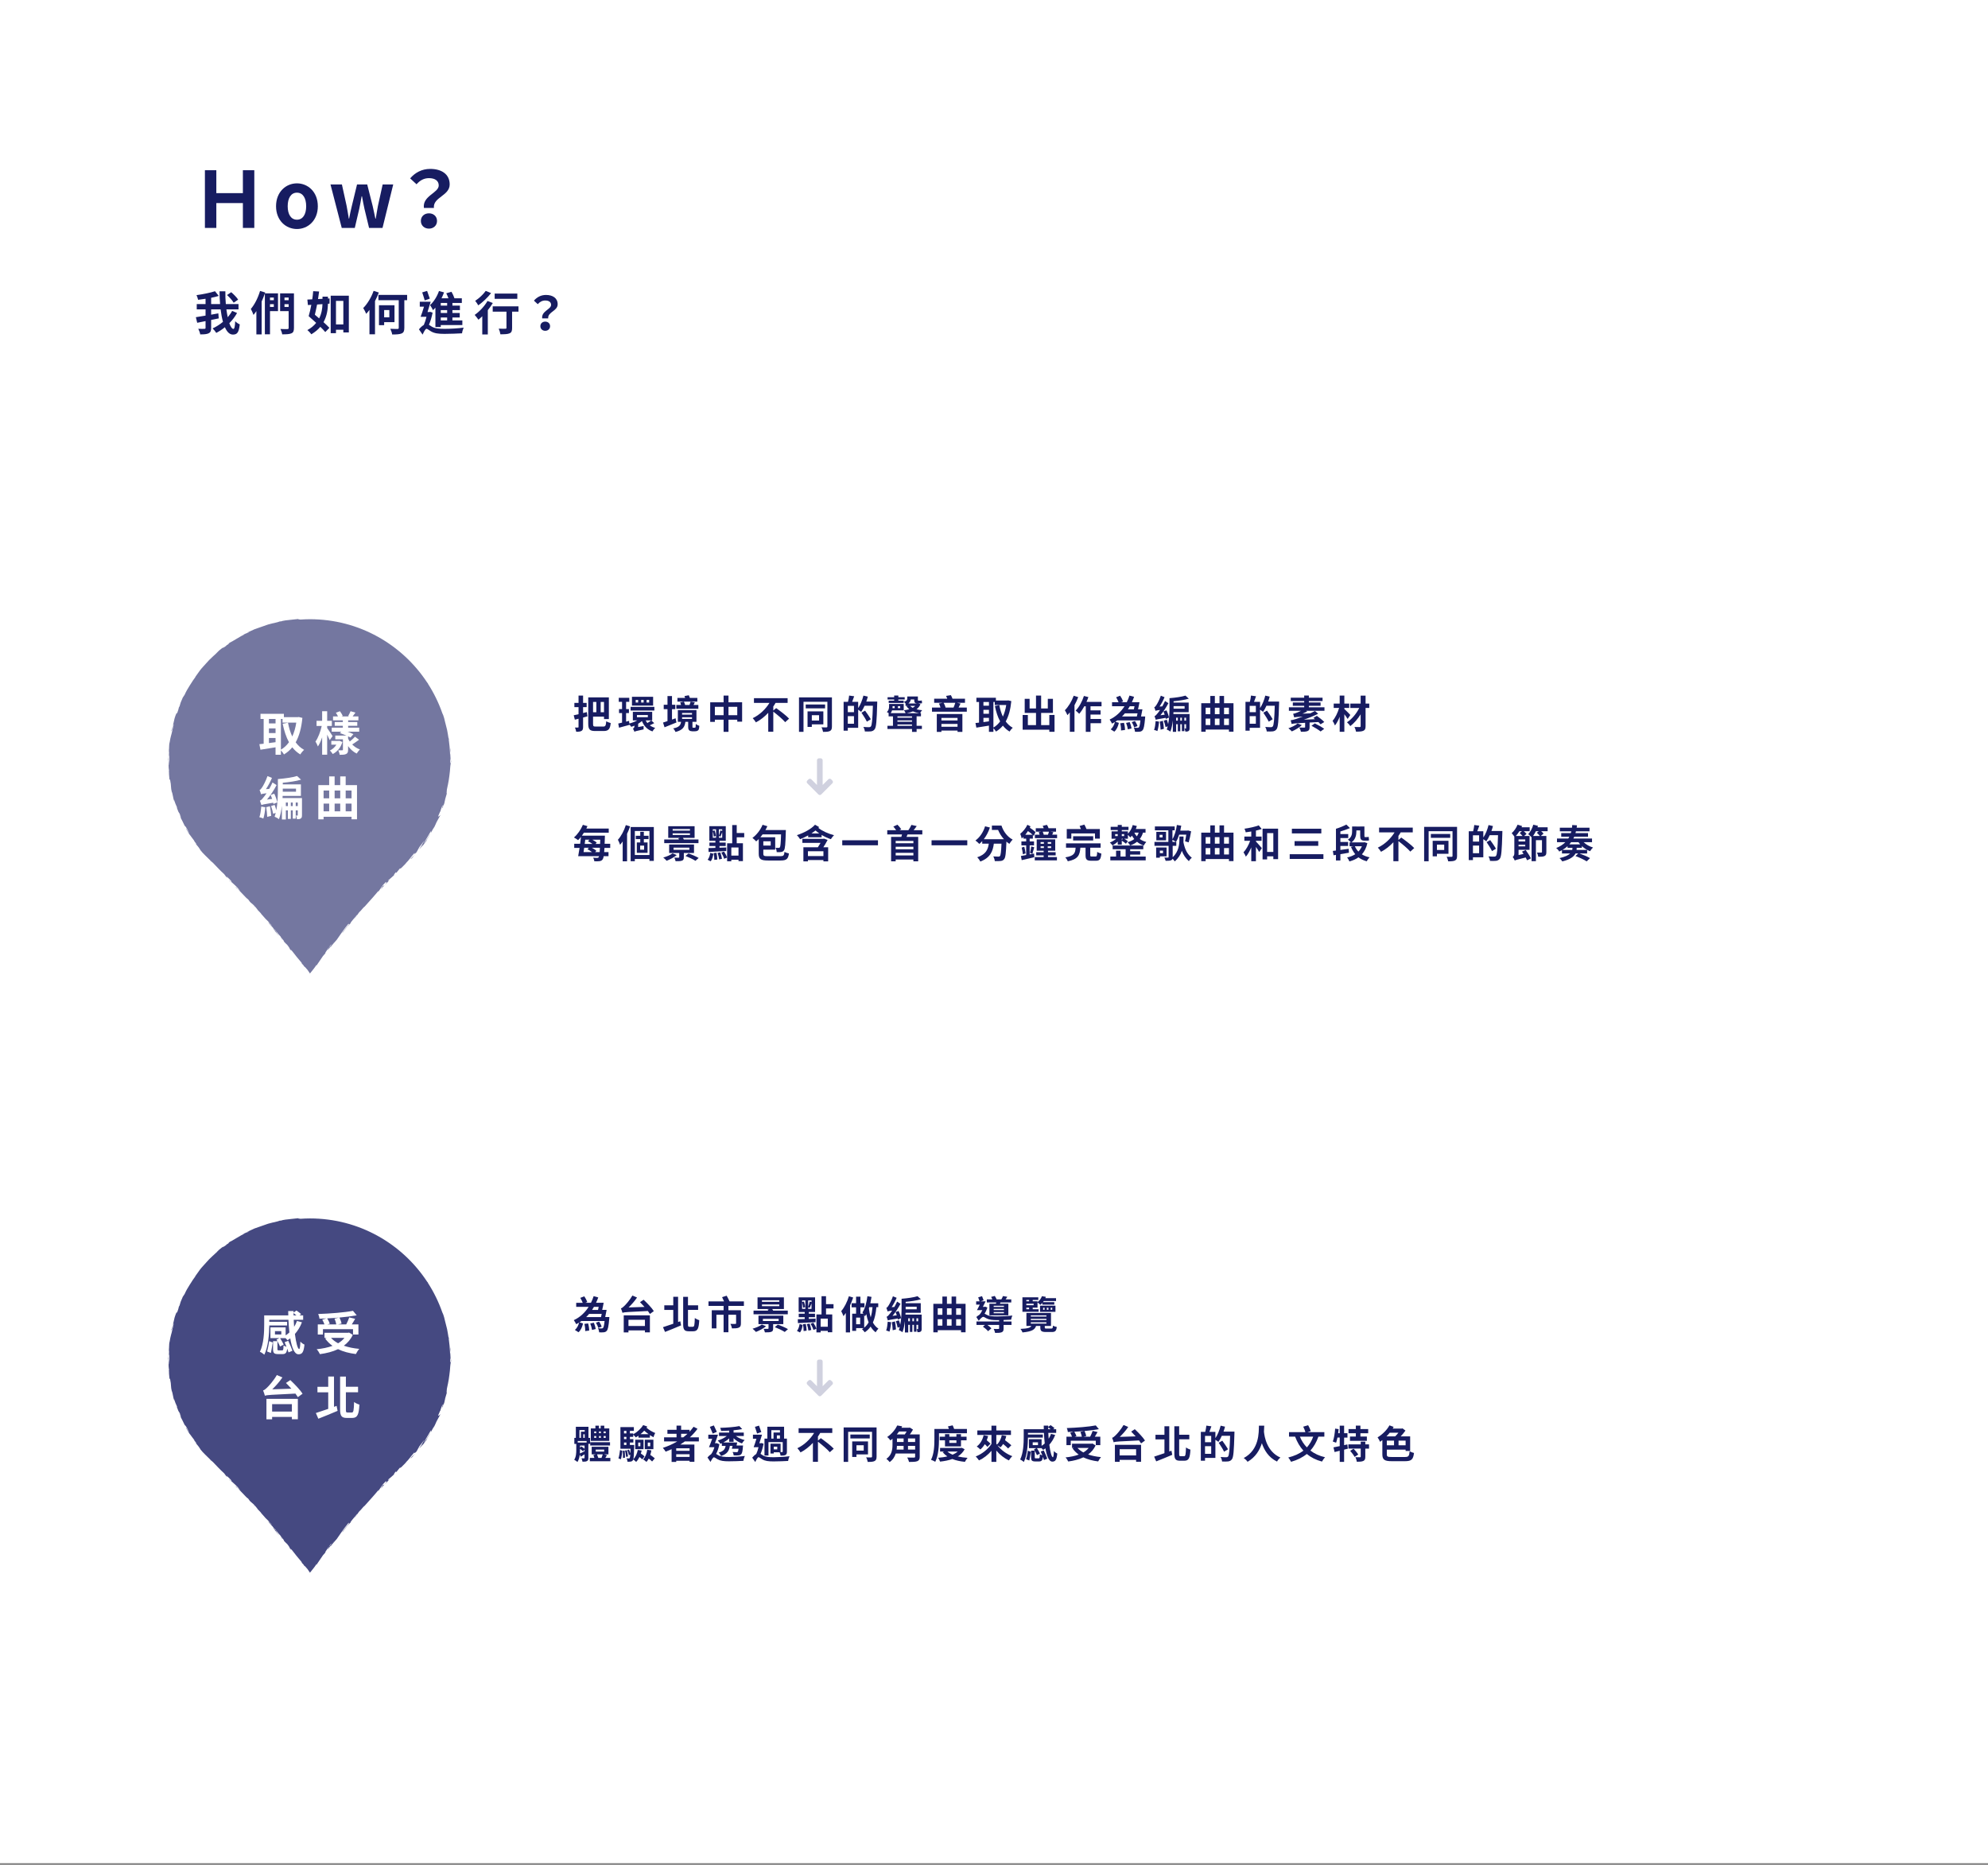 <?xml version="1.0" encoding="utf-8"?>
<!-- Generator: Adobe Illustrator 22.0.1, SVG Export Plug-In . SVG Version: 6.00 Build 0)  -->
<svg version="1.1" xmlns="http://www.w3.org/2000/svg" xmlns:xlink="http://www.w3.org/1999/xlink" x="0px" y="0px"
	 viewBox="0 0 768 720.318" style="enable-background:new 0 0 768 720.318;" xml:space="preserve">
<rect x="0" y="0" width="768" height="720.318" fill="#808080" stroke="none"/>
<style type="text/css">
	.st0{clip-path:url(#SVGID_2_);}
	.st1{fill:#FFFFFF;}
	.st2{fill:none;stroke:#FFFFFF;stroke-miterlimit:10;}
	.st3{display:none;}
	.st4{display:inline;}
	.st5{fill:#EEEEEF;}
	.st6{fill:#113272;}
	.st7{opacity:0.2;}
	.st8{fill:#171C61;}
	.st9{fill:#EFEFEF;}
	.st10{opacity:0.6;}
	.st11{fill:#DD722A;}
	.st12{opacity:0.4;}
	.st13{fill:#15AF83;}
	.st14{opacity:0.3;}
	.st15{opacity:0.25;}
	.st16{fill:#005E9E;}
	.st17{fill:#17AD7B;}
	.st18{fill:#165987;}
	.st19{fill:#D67327;}
	.st20{fill:#D65677;}
	.st21{fill:#D64B3C;}
	.st22{opacity:0.2;fill:#171C61;}
	.st23{opacity:0.8;}
</style>
<g id="圖層_3">
</g>
<g id="圖層_2">
	<rect y="-0.028" class="st1" width="768" height="719.709"/>
</g>
<g id="圖層_5" class="st3">
</g>
<g id="圖層_1">
	<g class="st10">
		<g>
			<g>
				<path class="st8" d="M99.34,351.283l-0.452-0.469C99.1,351.034,99.237,351.176,99.34,351.283z"/>
				<path class="st8" d="M102.434,354.829l0.112,0.056C102.383,354.738,102.31,354.683,102.434,354.829z"/>
				<path class="st8" d="M125.999,367.873c0.194-0.205,0.462-0.504,0.832-0.934L125.999,367.873z"/>
				<path class="st8" d="M81.585,332.711l-0.623-0.46C81.818,333.092,81.48,332.682,81.585,332.711z"/>
				<path class="st8" d="M86.702,249.728c0.058-0.038,0.125-0.082,0.179-0.118C86.888,249.586,86.812,249.643,86.702,249.728z"/>
				<path class="st8" d="M173.027,303.178c-0.003,0.018-0.006,0.032-0.009,0.052C173.069,303.055,173.06,303.085,173.027,303.178z"
					/>
				<path class="st8" d="M65.246,293.407c0.001-0.041,0.005-0.087,0.013-0.132C65.247,292.656,65.235,292.928,65.246,293.407z"/>
				<path class="st8" d="M148.579,341.916c0.017-0.022,0.028-0.035,0.044-0.055c-0.02,0.02-0.046,0.045-0.064,0.063L148.579,341.916
					z"/>
				<path class="st8" d="M147.143,343.572c0.539-0.773,0.913-1.15,1.415-1.647l-0.718,0.319L147.143,343.572z"/>
				<path class="st8" d="M174.16,292.98c-0.061-0.669-0.134-1.464-0.188-2.056c-0.14,0.368,0.149,2.712,0.119,3.896
					c-0.072,0-0.138-0.26-0.197-0.696c0.004-0.258,0.019-0.513,0.019-0.771c0-3.347-0.319-6.617-0.9-9.797
					c-0.083-0.514-0.18-1.066-0.297-1.641c-0.086-0.339-0.175-0.69-0.263-1.039c-0.143-0.608-0.294-1.212-0.458-1.812
					c-0.013-0.053-0.027-0.108-0.041-0.161c-0.121-0.497-0.24-0.981-0.352-1.44c-0.108-0.46-0.284-0.87-0.399-1.255
					c-0.094-0.206-0.21-0.47-0.309-0.689c-1.424-4.085-3.324-7.944-5.632-11.517c0.085,0.096,0.179,0.204,0.044-0.05
					c-0.037-0.01-0.131-0.116-0.256-0.281c-9.68-14.746-26.352-24.49-45.309-24.49c-1.236,0-2.458,0.056-3.674,0.138
					c-0.513-0.059-0.967-0.124-0.897-0.216c-0.807,0.103-1.869,0.209-3.068,0.327c-1.193,0.137-2.543,0.217-3.812,0.66
					c-0.581,0.1,0.471-0.199,0.155-0.174c-0.636,0.268-1.421,0.491-2.9,0.825l0.16-0.067c-1.023,0.295-1.931,0.445-2.718,0.754
					c-0.797,0.279-1.531,0.536-2.281,0.798c-0.749,0.265-1.525,0.507-2.377,0.832c-0.83,0.382-1.75,0.806-2.838,1.307l0.371-0.049
					c-0.934,0.433-1.146,0.494-1.594,0.678c-0.433,0.295,0.024,0.087,0.594-0.182c-2.002,0.952-5.361,3.158-6.086,3.415
					c-1.272,0.948,0.449-0.167-0.82,0.78l-0.379,0.192l-0.265,0.315c-0.84,0.609-1.316,0.851-1.385,0.826
					c0.207-0.145,0.564-0.444,0.778-0.61c-0.561,0.377-1.338,0.932-1.977,1.478c-0.614,0.577-1.139,1.084-1.32,1.229l1.158-0.992
					c-1.551,1.511-3.449,3.006-4.978,4.847c-0.786,0.896-1.631,1.737-2.326,2.654c-0.679,0.929-1.329,1.835-1.924,2.692l0.234-0.222
					c-0.456,0.653-0.783,1.103-1.047,1.459c-0.236,0.373-0.411,0.65-0.593,0.937c-0.37,0.566-0.766,1.163-1.654,2.67l0.055-0.115
					c-0.169,0.317-0.359,0.674-0.563,1.058c-0.18,0.403-0.38,0.831-0.59,1.26c0.326-0.826-0.834,1.442-0.394,0.365
					c-0.702,1.584-0.868,1.977-0.959,2.243c-0.041,0.129-0.075,0.236-0.138,0.436c-0.072,0.198-0.174,0.501-0.31,1.06l-0.265,0.459
					c-0.19,0.759-0.172,0.835-0.747,2.477c0.417-1.368-0.514,1.001-0.061-0.539c-0.347,0.849-0.683,1.582-0.853,2.271
					c-0.172,0.689-0.305,1.294-0.425,1.839c-0.24,1.089-0.428,1.93-0.78,2.715c-0.171,1.681,0.926-3.041,0.744-2.116
					c0.276-0.741-0.162,1.387-0.471,2.489c-0.185,1.148-0.619,1.902-1.06,4.823c0.036-0.289,0.039-0.313,0.075-0.601
					c-0.277,1.081-0.134,2.157-0.313,3.5c0.114,0.766-0.097,1.756,0.087,1.98l0.091-2.698c-0.013,0.766,0.019,1.51,0.025,2.374
					c0.003,0.432,0,0.894-0.02,1.404c0,0.51,0,1.065,0,1.7c-0.044-0.195-0.114-0.942-0.155-1.457
					c-0.04,0.738,0.072,1.417,0.032,2.183c-0.1-0.105-0.131-0.926-0.16-1.925c-0.001-0.999,0.092-2.174,0.049-2.999
					c-0.123,0.791-0.015,3.109-0.185,2.282c0.252,1.184-0.029,2.915,0.347,4.895l-0.126-0.122c0.043,0.316,0.133,0.974,0.21,1.54
					c-0.097-0.343-0.184-0.687-0.254-1.034c0.285,1.597,0.219,3.124,0.574,4.647c-0.286-1.605-0.262-1.793-0.207-1.748
					c0.052,0.046,0.144,0.321,0.103-0.366c0.732,3.611,0.105,2.57,0.867,5.792c-0.106-0.544-0.151-0.973,0.012-0.402
					c0.167,0.839,0.446,1.935,0.518,2.462c0.902,2.842-0.037-0.466,0.413,0.722c0.188,1.002,0.482,1.381,0.975,2.585l-0.108,0.049
					c1.138,3.194,0.515,0.763,1.623,3.597l-0.663-1.117l0.671,1.443l-0.254-0.246c0.377,0.781,0.675,1.268,0.914,1.778
					c0.253,0.503,0.466,1.022,0.869,1.769c-0.116-0.385,0.297,0.093,1.02,1.402c0.468,0.909-0.397-0.431,0.725,1.374
					c-0.306-0.374-0.686-0.764-1.04-1.629c-0.079-0.064-0.293-0.379-0.374-0.446c0.434,1.025,1.405,2.396,1.796,3.061
					c-0.152-0.255-0.331-0.563-0.412-0.727c0.564,0.862,1.225,1.659,1.834,2.486c0.235,0.428-0.009,0.13-0.252-0.167
					c0.352,0.517,0.671,0.821,1.223,1.554c-0.219-0.134-0.267-0.026-1.08-1.049c0.619,0.766,1.218,1.545,1.858,2.29
					c0.091,0.178,0.869,1.243,0.599,0.969c0.977,1.325,2.789,2.905,4.288,4.436c0.093,0.065,0.266,0.21,0.602,0.521
					c1.431,1.437,2.569,2.78,4.341,4.37l0.816,1.087c1.319,1.316-1.11-1.47,1.087,0.722c1.562,1.546,0.462,0.694,0.961,1.282
					c0.826,0.72,2.254,1.986,3.525,3.56c-0.48-0.466-0.818-0.867-1.253-1.314l0.979,1.19c-1.381-1.249-2.256-2.267-1.371-1.12
					c0.398-0.075,4.096,4.347,4.47,4.295l0.629,0.798c-0.199-0.21-0.232-0.245-0.429-0.453c1.201,1.571,1.176,0.911,2.822,2.849
					c0.568,0.68,0.941,1.175,0.511,0.749l1.37,1.423c0.376,0.434,0.239,0.367-0.135-0.065l1.993,2.255l-0.022-0.01
					c0.32,0.29,1.018,0.974,1.355,1.311c0.464,0.61-0.278-0.267-0.182-0.092l1.142,1.217c0.37,0.577-0.578-0.431-1.322-1.308
					c0.761,1.396,0.96,0.999,2.981,3.688l-1.048-1.174c0.512,0.894,1.354,1.79,2.392,3.237c-0.22-0.364-2.041-2.932-0.824-1.593
					c0.306,0.409,0.724,0.934,1.398,1.642c-0.088,0.085,0.55,0.793,1.302,1.717l-0.173,0.036c0.847,0.971,0.845,0.842,1.378,1.386
					c0.895,1.124,0.976,1.439,1.109,1.766c1.413,1.814-0.836-1.364,0.883,0.746c1.141,1.536,2.02,2.552,3.488,4.309
					c0.773,1.094-0.219-0.127,0.038,0.281l0.818,0.868c0.173,0.233,0.086,0.182,0.041,0.156c0.641,0.768,0.179-0.032,1.154,1.201
					c0.101,0.073,0.182,0.163,0.425,0.504c0.222,0.328,0.511,0.756,0.839,1.24c0.429-0.538,0.917-1.15,1.399-1.754
					c0.376-0.48,0.742-0.972,1.028-1.441c0.325-0.355-0.063,0.243,0.074,0.163c1.517-2.199,1.31-1.877,2.523-3.712l1.234-1.406
					c-0.944,1.004,0.032-0.46,0.903-1.732c-0.064,0.064-0.115,0.116-0.176,0.177c0.121-0.151,0.246-0.308,0.37-0.462
					c-0.066,0.098-0.125,0.183-0.194,0.285c0.064-0.064,0.132-0.131,0.198-0.197c0.065-0.115,0.121-0.214,0.181-0.32
					c0.247-0.308,0.501-0.623,0.759-0.943c0.042,0.024-0.113,0.302-0.313,0.633c-0.21,0.211-0.421,0.423-0.627,0.63
					c-0.303,0.534-0.573,1.043-0.422,1.002c0.085-0.136,0.264-0.386,0.468-0.655c-0.078,0.14-0.123,0.234-0.065,0.186
					c0.065-0.055,0.197-0.276,0.415-0.615l0.484-0.326l0.031-0.149l2.106-2.42c1.322-1.882,2.392-3.59,4.697-6.416
					c-0.486,0.774,0.035,0.285,0.119,0.421c-0.761,0.658-1.778,2.191-3.003,3.627c0.641-0.748,0.559-0.535,0.418-0.325l2.055-2.67
					c0.046,0.139,0.532-0.486,1.14-1.123c-0.622,0.343,1.516-2.005,2.355-3.092c0.118-0.01-0.033,0.294-1.141,1.545
					c1.346-1.272,1.334-1.997,2.657-3.246c-0.269,0.307-0.424,0.463-0.5,0.612c0.577-0.763,2.165-2.469,1.855-2.011l-0.269,0.306
					c1.81-2.016,5.533-6.114,5.666-6.543c0.038-0.001-0.057,0.431-0.138,0.58c0.651-0.931,1.297-1.87,1.949-2.804
					c0.335-0.355,0.674-0.711,1.013-1.068c0.274-0.006,0.664-0.08-0.37,1.1c0.464-0.449,1.039-1.002,1.935-2.027
					c-0.323,0.299-0.948,0.611-0.543,0.166c1.288-1.052,0.871-0.753,2.403-2.101c-0.485,0.448-0.181-0.279,0.562-1.01
					c-0.084,0.145,0.259,0.134,0.012,0.425l1.629-2.036c-0.421,0.495,0.084,0.248,0.546-0.106c-0.227,0.152,1.574-1.586,2.063-2.092
					l-0.833,0.73c1.065-1.018,1.515-1.599,1.959-2.177c0.444-0.578,0.897-1.139,1.859-2.233c-0.192,0.299-0.326,0.889,0.699-0.199
					c0.188-0.323,0.586-1.082,1.123-2.037c0.661-0.825,1.305-1.663,1.918-2.526c-0.646,1.226-1.42,2.578-2.054,3.444
					c0.743-0.822,0.288-0.164,1.297-1.482c0.331-0.336-0.149,0.367-0.521,0.854c0.328-0.393,0.651-0.79,0.959-1.2
					c0.385-0.518,0.802-1.014,1.161-1.552c-0.227,0.05,1.52-2.545,1.291-2.513c-0.328,0.618-0.707,1.205-1.073,1.801
					c-0.363,0.599-0.735,1.192-1.141,1.764c-0.233,0.035,1.088-2.202,2.487-4.527c0.418-0.558-0.018,0.594,0.058,0.575
					c0.065-0.168,0.39-0.73,0.694-1.288c0.293-0.565,0.59-1.111,0.668-1.212l-0.481,1.06c0.394-0.653,0.645-1.225,0.924-1.823
					c0.26-0.608,0.533-1.249,1.008-2.036c0.291-0.559,0.953-1.642,0.914-1.778c-0.35,0.524-0.705,0.705-0.907,0.626
					c0.289-0.649,0.571-1.301,0.835-1.963l0.028,0.109l0.144-0.386l-0.064-0.009c0.264-0.672,0.52-1.348,0.757-2.032
					c0.222-0.213-0.277,1.673,0.094,0.977c-0.032-0.053,0.129-0.604,0.181-0.838c0.241-0.617,0.048,0.307,0.473-1.069
					c-0.067-0.274,0.883-2.788,0.075-0.689c0.374-1.353,0.44-1.426,0.878-3.017c-0.149,0.32-0.111-0.457-0.002-1.418
					c0.128-0.582,0.251-1.165,0.36-1.754c0.011-0.03,0.022-0.062,0.031-0.086c0.128-0.704,0.242-1.327,0.348-1.907
					c0.082-0.583,0.158-1.123,0.233-1.656c0.176-1.065,0.23-2.119,0.34-3.452c0.059-0.243,0.131-1.535,0.192-0.982
					c-0.02-0.387-0.068-0.742-0.053-1.568c0.16-1.6-0.008,1.844,0.182,0.626C174.209,294.185,174.229,293.649,174.16,292.98z
					 M128.291,364.736c0.257-0.332,0.56-0.698,0.916-1.089C129.028,363.93,128.691,364.316,128.291,364.736z M95.992,244.387
					c-0.262,0.043-0.646,0.193-1.101,0.407C95.608,244.456,96.478,244.034,95.992,244.387z M105.922,358.886
					c0.43,0.301,0.639,0.639,1.091,1.25C106.713,359.806,106.078,359.18,105.922,358.886z"/>
				<path class="st8" d="M66.496,306.55c0.064,0.329,0.15,0.701,0.225,0.92C66.634,307.124,66.562,306.827,66.496,306.55z"/>
				<path class="st8" d="M162.677,327.456c-0.086,0.103-0.162,0.212-0.25,0.313C162.492,327.694,162.582,327.58,162.677,327.456z"/>
				<path class="st8" d="M126.847,366.837c-0.094,0.086-0.133,0.099-0.169,0.109C126.585,367.095,126.6,367.113,126.847,366.837z"/>
				<path class="st8" d="M81.7,332.796l-0.049-0.05c-0.033-0.022-0.052-0.032-0.066-0.035L81.7,332.796z"/>
				<path class="st8" d="M171.376,311.293c-0.154,0.4-0.269,0.614-0.343,0.756C171.049,312.08,171.15,311.909,171.376,311.293z"/>
				<path class="st8" d="M173.43,285.623l0.159,0.027l-0.174-0.748C173.456,285.339,173.433,285.372,173.43,285.623z"/>
				<path class="st8" d="M174.11,289.888c-0.05-0.163-0.168-1.785-0.127-0.291C174.033,289.754,174.223,291.948,174.11,289.888z"/>
				<path class="st8" d="M159.555,330.76c-0.781,0.861-1.243,1.264-0.745,1.005c1.41-1.321,0.238-0.401,1.472-1.646
					C160.543,329.741,159.281,331.142,159.555,330.76z"/>
				<path class="st8" d="M159.555,330.76c0.115-0.146,0.238-0.301,0.371-0.47C159.712,330.553,159.614,330.68,159.555,330.76z"/>
				<path class="st8" d="M108.944,362.972l0.089,0.048c-0.089-0.173-0.27-0.397-0.633-0.845L108.944,362.972z"/>
				<polygon class="st8" points="98.196,350.226 98.384,350.443 98.136,349.946 				"/>
				<path class="st8" d="M88.555,340.088c0.4,0.407,0.87,0.886,1.272,1.295C88.946,340.504,88.578,339.852,88.555,340.088z"/>
			</g>
		</g>
	</g>
	<g>
		<path class="st1" d="M116.821,277.295c-0.378,3.926-1.242,7.022-2.593,9.436c0.882,1.206,1.962,2.215,3.259,2.916
			c-0.486,0.396-1.152,1.207-1.477,1.766c-1.224-0.738-2.232-1.656-3.097-2.756c-0.918,1.117-1.98,2.018-3.205,2.756
			c-0.27-0.469-0.756-1.135-1.188-1.566v1.691h-2.07v-2.881c-2.071,0.361-4.177,0.685-5.834,0.938l-0.414-2.143
			c0.486-0.055,1.044-0.109,1.657-0.181v-9.562h-1.225v-1.98h9.039v1.279h5.384l0.36-0.055L116.821,277.295z M103.893,277.709v1.711
			h2.557v-1.711H103.893z M103.893,283.147h2.557v-1.8h-2.557V283.147z M103.893,287.018c0.828-0.107,1.692-0.233,2.557-0.342v-1.62
			h-2.557V287.018z M108.52,289.557c1.188-0.666,2.233-1.639,3.115-2.862c-1.099-1.999-1.873-4.411-2.431-7.13l2.053-0.414
			c0.36,1.926,0.9,3.744,1.656,5.329c0.702-1.548,1.242-3.349,1.548-5.366h-5.312v-1.404h-0.63V289.557z"/>
		<path class="st1" d="M127.383,285.866c-0.216-0.521-0.594-1.332-0.99-2.105v7.76h-1.944v-6.734
			c-0.468,1.387-1.026,2.647-1.639,3.547c-0.198-0.594-0.63-1.404-0.936-1.891c1.008-1.404,1.962-3.906,2.413-6.031h-1.999v-1.98
			h2.161v-3.709h1.944v3.709h1.801v1.98h-1.801v0.793c0.486,0.666,1.783,2.646,2.089,3.133L127.383,285.866z M132.28,286.604
			c-0.648,2.215-2.034,3.781-3.727,4.646c-0.234-0.396-0.756-1.027-1.098-1.369c0.99-0.449,1.909-1.26,2.503-2.25h-1.963v-1.441
			h2.809l0.306-0.053L132.28,286.604z M138.709,285.741c-0.882,0.648-1.836,1.314-2.647,1.818c0.828,0.846,1.854,1.53,2.989,1.944
			c-0.415,0.36-0.973,1.099-1.261,1.566c-1.296-0.63-2.431-1.638-3.313-2.881v1.405c0,0.899-0.162,1.367-0.774,1.656
			c-0.594,0.287-1.387,0.306-2.485,0.306c-0.054-0.54-0.306-1.278-0.54-1.747c0.63,0.019,1.314,0.019,1.512,0
			c0.216,0,0.288-0.053,0.288-0.252v-3.979h-2.953v-1.459h4.321c-0.829-0.342-1.747-0.684-2.539-0.918l0.522-0.576h-3.673v-1.566
			h4.285v-0.702h-3.133v-1.458h3.133v-0.666h-3.781v-1.514h1.908c-0.216-0.468-0.522-0.99-0.81-1.422l1.566-0.576
			c0.414,0.54,0.882,1.314,1.099,1.801l-0.468,0.197h2.899l-0.36-0.125c0.324-0.541,0.72-1.352,0.937-1.873l1.891,0.54
			c-0.396,0.54-0.756,1.026-1.081,1.458h2.215v1.514h-3.961v0.666h3.529v1.458h-3.529v0.702h4.268v1.566h-4.483
			c0.846,0.307,1.692,0.648,2.25,0.973l-1.134,1.277c-0.252-0.144-0.558-0.305-0.918-0.467v0.899
			c0.18,0.396,0.396,0.757,0.648,1.116c0.72-0.576,1.512-1.296,2.017-1.854L138.709,285.741z"/>
		<path class="st1" d="M102.506,311.803c-0.126,1.584-0.414,3.295-0.774,4.375c-0.342-0.198-1.099-0.432-1.531-0.522
			c0.396-1.062,0.612-2.665,0.72-4.104L102.506,311.803z M100.868,306.832c-0.09-0.359-0.378-1.242-0.594-1.71
			c0.342-0.09,0.63-0.433,0.972-0.972c0.36-0.486,1.458-2.485,2.088-4.375l1.729,0.701c-0.63,1.494-1.458,3.061-2.322,4.34
			l1.26-0.09c0.45-0.793,0.9-1.639,1.278-2.485l1.566,1.009c-1.008,1.944-2.341,3.961-3.709,5.6l1.999-0.271
			c-0.18-0.522-0.378-1.044-0.594-1.494l1.404-0.522c0.522,1.062,1.026,2.484,1.17,3.367l-1.477,0.612
			c-0.018-0.144-0.054-0.306-0.09-0.486c-3.565,0.576-4.159,0.738-4.555,0.919c-0.09-0.343-0.396-1.243-0.594-1.729
			c0.432-0.109,0.828-0.523,1.351-1.207c0.252-0.27,0.702-0.864,1.224-1.639c-1.422,0.162-1.836,0.271-2.106,0.396V306.832z
			 M104.289,311.424c0.216,1.17,0.414,2.684,0.468,3.709l-1.531,0.396c-0.018-1.045-0.198-2.574-0.378-3.745L104.289,311.424z
			 M116.658,314.864c0,0.684-0.09,1.045-0.486,1.297c-0.36,0.252-0.828,0.27-1.458,0.27c-0.036-0.432-0.198-1.008-0.396-1.422
			c0.252,0.018,0.468,0.018,0.576,0.018c0.108,0,0.144-0.036,0.144-0.18v-1.837h-0.792v3.204h-1.152v-3.204h-0.738v3.295h-1.152
			v-3.295h-0.774v3.528h-1.53v-5.311c-0.216,1.854-0.576,3.709-1.134,5.203c-0.36-0.324-1.243-0.811-1.692-0.973
			c0.18-0.468,0.324-0.954,0.432-1.477l-0.972,0.36c-0.144-0.792-0.504-2.052-0.81-2.989l1.368-0.449
			c0.252,0.63,0.468,1.368,0.648,2.053c0.558-2.773,0.612-5.906,0.612-8.104v-3.924c2.665-0.217,5.653-0.631,7.4-1.189l1.548,1.423
			c-1.999,0.595-4.609,0.954-7.058,1.188v0.63h7.004v4.447h-7.058l-0.036,0.847h7.508V314.864z M109.24,304.619v0.216
			c0,0.307,0,0.631,0,0.973h5.113v-1.188H109.24z M111.203,311.352v-1.367h-0.774v1.367H111.203z M113.093,311.352v-1.367h-0.738
			v1.367H113.093z M115.038,311.352v-1.367h-0.792v1.367H115.038z"/>
		<path class="st1" d="M137.916,303.268v13.198h-2.106v-0.973h-10.803v0.991h-2.035v-13.217h4.195v-3.367h2.106v3.367h2.161v-3.367
			h2.107v3.367H137.916z M125.007,305.357v3.007h2.161v-3.007H125.007z M125.007,313.387h2.161v-2.988h-2.161V313.387z
			 M129.274,305.357v3.007h2.161v-3.007H129.274z M129.274,310.399v2.988h2.161v-2.988H129.274z M133.541,305.357v3.007h2.269
			v-3.007H133.541z M135.81,313.387v-2.988h-2.269v2.988H135.81z"/>
	</g>
	<g class="st23">
		<g>
			<g>
				<path class="st8" d="M99.34,582.738l-0.452-0.469C99.1,582.49,99.237,582.632,99.34,582.738z"/>
				<path class="st8" d="M102.434,586.285l0.112,0.056C102.383,586.193,102.31,586.138,102.434,586.285z"/>
				<path class="st8" d="M125.999,599.329c0.194-0.205,0.462-0.504,0.832-0.934L125.999,599.329z"/>
				<path class="st8" d="M81.585,564.167l-0.623-0.46C81.818,564.547,81.48,564.138,81.585,564.167z"/>
				<path class="st8" d="M86.702,481.183c0.058-0.038,0.125-0.082,0.179-0.118C86.888,481.042,86.812,481.098,86.702,481.183z"/>
				<path class="st8" d="M173.027,534.633c-0.003,0.018-0.006,0.032-0.009,0.052C173.069,534.51,173.06,534.54,173.027,534.633z"/>
				<path class="st8" d="M65.246,524.862c0.001-0.041,0.005-0.087,0.013-0.132C65.247,524.112,65.235,524.383,65.246,524.862z"/>
				<path class="st8" d="M148.579,573.371c0.017-0.022,0.028-0.035,0.044-0.055c-0.02,0.02-0.046,0.045-0.064,0.063L148.579,573.371
					z"/>
				<path class="st8" d="M147.143,575.027c0.539-0.773,0.913-1.15,1.415-1.647l-0.718,0.319L147.143,575.027z"/>
				<path class="st8" d="M174.16,524.436c-0.061-0.669-0.134-1.464-0.188-2.056c-0.14,0.368,0.149,2.712,0.119,3.896
					c-0.072,0-0.138-0.26-0.197-0.696c0.004-0.258,0.019-0.513,0.019-0.771c0-3.347-0.319-6.617-0.9-9.797
					c-0.083-0.514-0.18-1.066-0.297-1.641c-0.086-0.339-0.175-0.69-0.263-1.039c-0.143-0.608-0.294-1.212-0.458-1.812
					c-0.013-0.053-0.027-0.108-0.041-0.161c-0.121-0.497-0.24-0.981-0.352-1.44c-0.108-0.46-0.284-0.87-0.399-1.255
					c-0.094-0.206-0.21-0.47-0.309-0.689c-1.424-4.085-3.324-7.944-5.632-11.517c0.085,0.096,0.179,0.204,0.044-0.05
					c-0.037-0.01-0.131-0.116-0.256-0.281c-9.68-14.746-26.352-24.49-45.309-24.49c-1.236,0-2.458,0.056-3.674,0.138
					c-0.513-0.059-0.967-0.124-0.897-0.216c-0.807,0.103-1.869,0.209-3.068,0.327c-1.193,0.137-2.543,0.217-3.812,0.66
					c-0.581,0.1,0.471-0.199,0.155-0.174c-0.636,0.268-1.421,0.491-2.9,0.825l0.16-0.067c-1.023,0.295-1.931,0.444-2.718,0.754
					c-0.797,0.279-1.531,0.536-2.281,0.798c-0.749,0.265-1.525,0.507-2.377,0.832c-0.83,0.382-1.75,0.806-2.838,1.307l0.371-0.049
					c-0.934,0.433-1.146,0.494-1.594,0.678c-0.433,0.295,0.024,0.087,0.594-0.182c-2.002,0.952-5.361,3.158-6.086,3.415
					c-1.272,0.948,0.449-0.167-0.82,0.78l-0.379,0.192l-0.265,0.315c-0.84,0.609-1.316,0.851-1.385,0.826
					c0.207-0.145,0.564-0.444,0.778-0.61c-0.561,0.377-1.338,0.932-1.977,1.478c-0.614,0.577-1.139,1.084-1.32,1.229l1.158-0.992
					c-1.551,1.511-3.449,3.006-4.978,4.847c-0.786,0.896-1.631,1.737-2.326,2.654c-0.679,0.929-1.329,1.835-1.924,2.692l0.234-0.222
					c-0.456,0.653-0.783,1.103-1.047,1.459c-0.236,0.373-0.411,0.65-0.593,0.937c-0.37,0.566-0.766,1.163-1.654,2.67l0.055-0.115
					c-0.169,0.317-0.359,0.674-0.563,1.058c-0.18,0.403-0.38,0.831-0.59,1.26c0.326-0.826-0.834,1.442-0.394,0.365
					c-0.702,1.584-0.868,1.977-0.959,2.243c-0.041,0.129-0.075,0.236-0.138,0.436c-0.072,0.198-0.174,0.501-0.31,1.06l-0.265,0.459
					c-0.19,0.759-0.172,0.835-0.747,2.477c0.417-1.368-0.514,1.001-0.061-0.539c-0.347,0.849-0.683,1.582-0.853,2.271
					c-0.172,0.689-0.305,1.294-0.425,1.839c-0.24,1.089-0.428,1.93-0.78,2.715c-0.171,1.681,0.926-3.041,0.744-2.116
					c0.276-0.741-0.162,1.387-0.471,2.489c-0.185,1.148-0.619,1.902-1.06,4.823c0.036-0.289,0.039-0.313,0.075-0.601
					c-0.277,1.081-0.134,2.156-0.313,3.5c0.114,0.766-0.097,1.756,0.087,1.98l0.091-2.698c-0.013,0.766,0.019,1.51,0.025,2.374
					c0.003,0.432,0,0.894-0.02,1.404c0,0.51,0,1.065,0,1.7c-0.044-0.195-0.114-0.942-0.155-1.457
					c-0.04,0.738,0.072,1.417,0.032,2.183c-0.1-0.105-0.131-0.926-0.16-1.925c-0.001-0.999,0.092-2.174,0.049-2.999
					c-0.123,0.791-0.015,3.109-0.185,2.282c0.252,1.184-0.029,2.915,0.347,4.895l-0.126-0.122c0.043,0.316,0.133,0.974,0.21,1.541
					c-0.097-0.343-0.184-0.687-0.254-1.034c0.285,1.597,0.219,3.124,0.574,4.647c-0.286-1.605-0.262-1.793-0.207-1.748
					c0.052,0.045,0.144,0.321,0.103-0.366c0.732,3.611,0.105,2.57,0.867,5.792c-0.106-0.544-0.151-0.973,0.012-0.402
					c0.167,0.839,0.446,1.935,0.518,2.462c0.902,2.842-0.037-0.466,0.413,0.722c0.188,1.002,0.482,1.381,0.975,2.585l-0.108,0.049
					c1.138,3.194,0.515,0.763,1.623,3.597l-0.663-1.117l0.671,1.443l-0.254-0.246c0.377,0.781,0.675,1.268,0.914,1.778
					c0.253,0.503,0.466,1.022,0.869,1.769c-0.116-0.385,0.297,0.093,1.02,1.402c0.468,0.909-0.397-0.431,0.725,1.374
					c-0.306-0.374-0.686-0.764-1.04-1.629c-0.079-0.064-0.293-0.379-0.374-0.446c0.434,1.025,1.405,2.396,1.796,3.061
					c-0.152-0.255-0.331-0.563-0.412-0.727c0.564,0.862,1.225,1.659,1.834,2.486c0.235,0.428-0.009,0.13-0.252-0.167
					c0.352,0.517,0.671,0.821,1.223,1.554c-0.219-0.134-0.267-0.026-1.08-1.049c0.619,0.766,1.218,1.545,1.858,2.29
					c0.091,0.178,0.869,1.243,0.599,0.969c0.977,1.325,2.789,2.905,4.288,4.436c0.093,0.065,0.266,0.21,0.602,0.521
					c1.431,1.437,2.569,2.779,4.341,4.37l0.816,1.087c1.319,1.316-1.11-1.47,1.087,0.722c1.562,1.546,0.462,0.694,0.961,1.282
					c0.826,0.72,2.254,1.986,3.525,3.56c-0.48-0.466-0.818-0.867-1.253-1.314l0.979,1.19c-1.381-1.249-2.256-2.267-1.371-1.12
					c0.398-0.075,4.096,4.347,4.47,4.295l0.629,0.798c-0.199-0.21-0.232-0.245-0.429-0.453c1.201,1.571,1.176,0.911,2.822,2.849
					c0.568,0.68,0.941,1.175,0.511,0.749l1.37,1.423c0.376,0.434,0.239,0.367-0.135-0.065l1.993,2.255l-0.022-0.01
					c0.32,0.29,1.018,0.974,1.355,1.311c0.464,0.61-0.278-0.267-0.182-0.092l1.142,1.217c0.37,0.577-0.578-0.431-1.322-1.308
					c0.761,1.396,0.96,0.999,2.981,3.688l-1.048-1.174c0.512,0.894,1.354,1.79,2.392,3.237c-0.22-0.364-2.041-2.932-0.824-1.593
					c0.306,0.409,0.724,0.934,1.398,1.642c-0.088,0.085,0.55,0.793,1.302,1.717l-0.173,0.036c0.847,0.971,0.845,0.842,1.378,1.386
					c0.895,1.123,0.976,1.439,1.109,1.766c1.413,1.813-0.836-1.364,0.883,0.746c1.141,1.536,2.02,2.552,3.488,4.309
					c0.773,1.094-0.219-0.127,0.038,0.281l0.818,0.868c0.173,0.233,0.086,0.182,0.041,0.156c0.641,0.768,0.179-0.032,1.154,1.201
					c0.101,0.073,0.182,0.163,0.425,0.504c0.222,0.328,0.511,0.756,0.839,1.24c0.429-0.538,0.917-1.15,1.399-1.754
					c0.376-0.48,0.742-0.972,1.028-1.441c0.325-0.355-0.063,0.243,0.074,0.163c1.517-2.199,1.31-1.877,2.523-3.712l1.234-1.406
					c-0.944,1.004,0.032-0.46,0.903-1.732c-0.064,0.064-0.115,0.116-0.176,0.177c0.121-0.151,0.246-0.308,0.37-0.462
					c-0.066,0.098-0.125,0.183-0.194,0.285c0.064-0.064,0.132-0.131,0.198-0.197c0.065-0.115,0.121-0.214,0.181-0.32
					c0.247-0.308,0.501-0.623,0.759-0.943c0.042,0.024-0.113,0.302-0.313,0.633c-0.21,0.211-0.421,0.423-0.627,0.63
					c-0.303,0.534-0.573,1.043-0.422,1.002c0.085-0.136,0.264-0.386,0.468-0.655c-0.078,0.14-0.123,0.234-0.065,0.186
					c0.065-0.055,0.197-0.276,0.415-0.615l0.484-0.326l0.031-0.149l2.106-2.42c1.322-1.882,2.392-3.59,4.697-6.416
					c-0.486,0.774,0.035,0.285,0.119,0.421c-0.761,0.658-1.778,2.191-3.003,3.627c0.641-0.748,0.559-0.535,0.418-0.325l2.055-2.67
					c0.046,0.139,0.532-0.486,1.14-1.123c-0.622,0.343,1.516-2.005,2.355-3.092c0.118-0.01-0.033,0.294-1.141,1.545
					c1.346-1.272,1.334-1.997,2.657-3.246c-0.269,0.307-0.424,0.463-0.5,0.612c0.577-0.763,2.165-2.469,1.855-2.011l-0.269,0.306
					c1.81-2.016,5.533-6.114,5.666-6.543c0.038-0.001-0.057,0.431-0.138,0.58c0.651-0.931,1.297-1.87,1.949-2.804
					c0.335-0.355,0.674-0.711,1.013-1.068c0.274-0.006,0.664-0.08-0.37,1.1c0.464-0.449,1.039-1.002,1.935-2.027
					c-0.323,0.299-0.948,0.611-0.543,0.166c1.288-1.052,0.871-0.753,2.403-2.101c-0.485,0.448-0.181-0.279,0.562-1.01
					c-0.084,0.145,0.259,0.134,0.012,0.425l1.629-2.036c-0.421,0.495,0.084,0.248,0.546-0.106c-0.227,0.152,1.574-1.586,2.063-2.092
					l-0.833,0.73c1.065-1.018,1.515-1.599,1.959-2.177c0.444-0.578,0.897-1.139,1.859-2.233c-0.192,0.299-0.326,0.889,0.699-0.2
					c0.188-0.323,0.586-1.082,1.123-2.037c0.661-0.825,1.305-1.662,1.918-2.526c-0.646,1.226-1.42,2.578-2.054,3.444
					c0.743-0.822,0.288-0.164,1.297-1.482c0.331-0.336-0.149,0.367-0.521,0.854c0.328-0.393,0.651-0.79,0.959-1.2
					c0.385-0.518,0.802-1.014,1.161-1.552c-0.227,0.05,1.52-2.545,1.291-2.513c-0.328,0.618-0.707,1.205-1.073,1.801
					c-0.363,0.599-0.735,1.192-1.141,1.764c-0.233,0.035,1.088-2.202,2.487-4.527c0.418-0.558-0.018,0.594,0.058,0.576
					c0.065-0.168,0.39-0.73,0.694-1.288c0.293-0.565,0.59-1.111,0.668-1.212l-0.481,1.06c0.394-0.653,0.645-1.225,0.924-1.823
					c0.26-0.608,0.533-1.249,1.008-2.036c0.291-0.559,0.953-1.642,0.914-1.778c-0.35,0.524-0.705,0.705-0.907,0.626
					c0.289-0.649,0.571-1.301,0.835-1.963l0.028,0.109l0.144-0.386l-0.064-0.009c0.264-0.672,0.52-1.348,0.757-2.032
					c0.222-0.213-0.277,1.673,0.094,0.977c-0.032-0.053,0.129-0.604,0.181-0.838c0.241-0.617,0.048,0.307,0.473-1.069
					c-0.067-0.274,0.883-2.788,0.075-0.689c0.374-1.353,0.44-1.426,0.878-3.017c-0.149,0.32-0.111-0.458-0.002-1.418
					c0.128-0.582,0.251-1.165,0.36-1.754c0.011-0.03,0.022-0.062,0.031-0.086c0.128-0.704,0.242-1.327,0.348-1.907
					c0.082-0.583,0.158-1.123,0.233-1.656c0.176-1.065,0.23-2.119,0.34-3.452c0.059-0.243,0.131-1.535,0.192-0.982
					c-0.02-0.387-0.068-0.742-0.053-1.568c0.16-1.6-0.008,1.844,0.182,0.626C174.209,525.641,174.229,525.104,174.16,524.436z
					 M128.291,596.192c0.257-0.332,0.56-0.698,0.916-1.089C129.028,595.385,128.691,595.771,128.291,596.192z M95.992,475.843
					c-0.262,0.043-0.646,0.193-1.101,0.407C95.608,475.911,96.478,475.489,95.992,475.843z M105.922,590.341
					c0.43,0.301,0.639,0.639,1.091,1.25C106.713,591.262,106.078,590.636,105.922,590.341z"/>
				<path class="st8" d="M66.496,538.006c0.064,0.329,0.15,0.701,0.225,0.92C66.634,538.58,66.562,538.282,66.496,538.006z"/>
				<path class="st8" d="M162.677,558.911c-0.086,0.103-0.162,0.212-0.25,0.313C162.492,559.149,162.582,559.035,162.677,558.911z"
					/>
				<path class="st8" d="M126.847,598.293c-0.094,0.086-0.133,0.099-0.169,0.109C126.585,598.551,126.6,598.568,126.847,598.293z"/>
				<path class="st8" d="M81.7,564.252l-0.049-0.05c-0.033-0.022-0.052-0.032-0.066-0.035L81.7,564.252z"/>
				<path class="st8" d="M171.376,542.749c-0.154,0.4-0.269,0.614-0.343,0.756C171.049,543.535,171.15,543.365,171.376,542.749z"/>
				<path class="st8" d="M173.43,517.078l0.159,0.027l-0.174-0.748C173.456,516.795,173.433,516.828,173.43,517.078z"/>
				<path class="st8" d="M174.11,521.343c-0.05-0.163-0.168-1.785-0.127-0.291C174.033,521.21,174.223,523.403,174.11,521.343z"/>
				<path class="st8" d="M159.555,562.215c-0.781,0.861-1.243,1.264-0.745,1.005c1.41-1.321,0.238-0.401,1.472-1.646
					C160.543,561.197,159.281,562.598,159.555,562.215z"/>
				<path class="st8" d="M159.555,562.215c0.115-0.146,0.238-0.301,0.371-0.469C159.712,562.008,159.614,562.135,159.555,562.215z"
					/>
				<path class="st8" d="M108.944,594.428l0.089,0.048c-0.089-0.173-0.27-0.397-0.633-0.845L108.944,594.428z"/>
				<polygon class="st8" points="98.196,581.682 98.384,581.899 98.136,581.401 				"/>
				<path class="st8" d="M88.555,571.543c0.4,0.407,0.87,0.886,1.272,1.295C88.946,571.959,88.578,571.307,88.555,571.543z"/>
			</g>
		</g>
	</g>
	<g>
		<path class="st1" d="M116.649,510.741c-0.648,1.711-1.584,3.241-2.719,4.537c0.432,3.386,1.081,5.799,1.639,5.799
			c0.252,0,0.414-0.919,0.468-2.881c0.396,0.486,1.062,0.954,1.584,1.17c-0.306,2.971-0.882,3.745-2.323,3.745
			c-1.566,0-2.575-2.593-3.169-6.157c-0.342,0.27-0.702,0.504-1.062,0.738c-0.162-0.217-0.45-0.505-0.738-0.811h-2.125
			c0.504,0.811,1.116,1.872,1.386,2.484l-1.404,0.756c-0.198-0.54-0.612-1.332-1.008-2.07v3.025c0,0.468,0.072,0.521,0.522,0.521
			h1.296c0.415,0,0.504-0.27,0.541-1.908c0.27,0.197,0.738,0.396,1.152,0.521c-0.252-0.611-0.504-1.224-0.738-1.764l1.404-0.541
			c0.576,1.225,1.278,2.863,1.621,3.836l-1.513,0.648c-0.108-0.396-0.288-0.919-0.504-1.477c-0.198,1.656-0.666,2.124-1.783,2.124
			h-1.747c-1.584,0-1.944-0.468-1.944-1.944v-3.061h1.674l-0.342-0.612l1.116-0.54h-3.457v-4.16h5.87v3.08
			c0.522-0.324,1.008-0.703,1.458-1.117c-0.18-1.566-0.288-3.24-0.378-4.897h-7.4v0.774h6.896v1.422h-6.896
			c-0.036,3.205-0.36,8.066-1.909,11.29c-0.36-0.343-1.242-0.954-1.71-1.116c1.513-3.115,1.657-7.635,1.657-10.605v-3.457h9.309
			c-0.018-0.559-0.036-1.116-0.036-1.674h2.071v0.576l1.134-0.793c0.576,0.414,1.386,1.008,1.801,1.387l-0.667,0.504h1.44v1.692
			h-3.655c0.036,0.919,0.09,1.837,0.162,2.72c0.45-0.703,0.811-1.441,1.099-2.252L116.649,510.741z M103.182,522.031
			c0.306-1.116,0.648-2.791,0.81-3.997l1.369,0.521c-0.18,1.135-0.468,2.917-0.702,4.033L103.182,522.031z M108.673,514.163h-2.449
			v1.296h2.449V514.163z M114.525,508.094c-0.342-0.307-0.756-0.63-1.116-0.918c0,0.306,0,0.611,0,0.918H114.525z"/>
		<path class="st1" d="M136.287,515.602c-0.81,1.766-1.999,3.133-3.457,4.195c1.729,0.613,3.745,1.027,5.96,1.225
			c-0.45,0.486-1.026,1.423-1.314,1.999c-2.611-0.324-4.934-0.937-6.878-1.891c-2.071,0.99-4.466,1.585-7.004,1.927
			c-0.216-0.504-0.81-1.459-1.26-1.891c2.25-0.234,4.339-0.648,6.122-1.314c-1.098-0.774-2.052-1.729-2.845-2.827l0.594-0.252
			h-0.846v-1.962h9.093l0.396-0.091L136.287,515.602z M124.764,515.477h-1.999v-3.908h2.575c-0.18-0.558-0.522-1.277-0.846-1.854
			l1.603-0.451c-0.9,0.055-1.819,0.091-2.683,0.108c-0.036-0.54-0.288-1.351-0.486-1.818c4.735-0.162,10.155-0.595,13.432-1.225
			l1.44,1.729c-1.945,0.36-4.268,0.648-6.662,0.864c0.36,0.721,0.702,1.675,0.81,2.322l-1.333,0.324h3.133
			c0.432-0.828,0.9-1.891,1.17-2.7l2.287,0.54c-0.415,0.756-0.882,1.494-1.296,2.16h2.557v3.908h-2.089v-2.053h-11.613V515.477z
			 M131.012,508.923c-1.513,0.145-3.079,0.252-4.609,0.324c0.414,0.666,0.828,1.477,1.008,2.053l-0.937,0.27h3.439
			c-0.108-0.63-0.378-1.529-0.684-2.232L131.012,508.923z M127.878,516.773c0.738,0.81,1.657,1.495,2.737,2.089
			c0.955-0.576,1.801-1.261,2.449-2.089H127.878z"/>
		<path class="st1" d="M112.148,533.077c1.656,1.549,3.799,3.763,4.735,5.275l-1.819,1.314c-0.234-0.396-0.558-0.864-0.936-1.369
			c-9.561,0.469-10.839,0.505-11.793,0.828c-0.108-0.432-0.45-1.494-0.702-2.052c0.468-0.126,0.9-0.468,1.494-1.044
			c0.63-0.559,2.593-2.737,3.817-4.898l2.161,0.919c-1.134,1.675-2.557,3.276-3.925,4.591l7.382-0.234
			c-0.702-0.791-1.422-1.548-2.089-2.214L112.148,533.077z M102.93,540.315h12.135v7.886h-2.305v-0.899h-7.634v0.918h-2.196V540.315
			z M105.126,542.368v2.881h7.634v-2.881H105.126z"/>
		<path class="st1" d="M130.039,543.052l0.378,1.908c-2.539,1.099-5.312,2.197-7.437,3.043l-0.954-2.196h-0.018
			c1.225-0.378,2.953-0.972,4.79-1.603v-6.392h-4.159v-2.144h4.159v-3.961h2.232v11.704L130.039,543.052z M135.909,545.608
			c0.666,0,0.774-0.846,0.882-4.068c0.522,0.414,1.458,0.863,2.053,1.008c-0.198,3.727-0.702,5.149-2.737,5.149h-2.143
			c-1.98,0-2.575-0.757-2.575-3.241v-12.729h2.232v3.925h4.7v2.125h-4.7v6.697c0,0.973,0.09,1.135,0.685,1.135H135.909z"/>
	</g>
	<g>
		<path class="st8" d="M226.934,276.698c-0.555,0.149-1.11,0.314-1.68,0.465v3.614c0,0.841-0.15,1.261-0.615,1.545
			c-0.465,0.271-1.11,0.33-2.04,0.33c-0.06-0.45-0.27-1.17-0.495-1.635c0.48,0.03,0.975,0.03,1.14,0.015
			c0.18,0,0.255-0.06,0.255-0.24v-3.18c-0.51,0.135-0.975,0.256-1.425,0.375l-0.435-1.709c0.54-0.105,1.17-0.256,1.86-0.406v-2.729
			h-1.605v-1.649h1.605v-2.82h1.755v2.82h1.38v1.649h-1.38v2.28l1.455-0.375L226.934,276.698z M233.068,280.642
			c0.84,0,0.99-0.39,1.14-2.069c0.42,0.299,1.2,0.6,1.725,0.719c-0.24,2.25-0.825,3.075-2.7,3.075h-3.255
			c-2.07,0-2.73-0.555-2.73-2.79v-10.199h7.964v8.369h-1.875v-0.944h-4.23v2.79c0,0.914,0.135,1.05,1.065,1.05H233.068z
			 M229.108,271.133v3.976h1.275v-3.976H229.108z M233.338,271.133h-1.29v3.976h1.29V271.133z"/>
		<path class="st8" d="M252.748,279.323c-0.585,0.299-1.17,0.6-1.725,0.854c0.585,0.421,1.275,0.766,2.085,0.976
			c-0.345,0.33-0.825,0.931-1.05,1.365c-1.995-0.675-3.3-2.085-4.065-4.005c-0.435,0.375-0.915,0.72-1.455,1.035v1.289l2.115-0.404
			c-0.045,0.39-0.045,0.975-0.015,1.305c-2.775,0.6-3.27,0.734-3.555,0.915c-0.09-0.345-0.36-0.915-0.57-1.2
			c0.27-0.119,0.6-0.42,0.6-1.02v-0.135c-0.42,0.18-0.825,0.314-1.23,0.449c-0.165-0.254-0.435-0.584-0.69-0.869l0.015,0.104
			c-1.38,0.405-2.85,0.78-4.065,1.11l-0.3-1.62c0.435-0.091,0.915-0.21,1.47-0.345v-3.69h-1.17v-1.545h1.17v-2.79h-1.275v-1.56
			h4.065v1.56h-1.23v2.79h1.095v1.545h-1.095v3.315l1.125-0.301l0.135,1.021c1.065-0.285,2.175-0.705,3.075-1.216h-1.725v-3.284
			h7.47v3.284h-2.505c0.165,0.375,0.39,0.721,0.645,1.021c0.555-0.315,1.11-0.704,1.485-1.005L252.748,279.323z M252.793,274.448
			h-9.18v-1.41h9.18V274.448z M252.313,272.557h-8.174v-3.404h8.174V272.557z M246.523,270.352h-0.945v1.006h0.945V270.352z
			 M246.059,277.028h4.214v-0.841h-4.214V277.028z M248.653,270.352h-0.96v1.006h0.96V270.352z M250.783,270.352h-0.99v1.006h0.99
			V270.352z"/>
		<path class="st8" d="M261.329,279.067c-1.545,0.645-3.255,1.335-4.605,1.859l-0.585-1.829c0.495-0.149,1.08-0.33,1.725-0.556
			v-4.619h-1.455v-1.695h1.455v-3.359h1.74v3.359h1.275v1.695h-1.275v4.02c0.465-0.164,0.915-0.33,1.38-0.494L261.329,279.067z
			 M268.258,281.093c0.105,0,0.225,0,0.3-0.03s0.135-0.12,0.18-0.3c0.03-0.18,0.045-0.586,0.06-1.125
			c0.3,0.285,0.945,0.585,1.365,0.734c-0.045,0.555-0.105,1.155-0.225,1.41c-0.135,0.256-0.345,0.436-0.63,0.555
			c-0.225,0.09-0.645,0.135-0.93,0.135h-0.96c-0.39,0-0.87-0.119-1.14-0.359c-0.285-0.255-0.42-0.57-0.42-1.484v-1.815h-1.08
			c-0.255,1.979-1.005,3.21-3.81,3.915c-0.15-0.405-0.57-1.064-0.915-1.365c2.31-0.449,2.85-1.215,3.06-2.55h-1.245v-4.53h7.185
			v4.53h-1.545v1.86c0,0.195,0,0.3,0.06,0.359c0.06,0.045,0.15,0.061,0.27,0.061H268.258z M269.788,273.772h-8.504v-1.47h1.814
			c-0.075-0.33-0.21-0.69-0.33-0.989l1.44-0.285c0.18,0.375,0.375,0.899,0.465,1.274h1.695c0.165-0.42,0.33-0.899,0.435-1.274
			l1.62,0.299c-0.18,0.346-0.33,0.676-0.495,0.976h1.86V273.772z M269.398,271.012h-7.694v-1.439h2.97
			c-0.09-0.24-0.18-0.495-0.255-0.705l1.68-0.315c0.135,0.3,0.285,0.69,0.405,1.021h2.895V271.012z M263.503,276.022h3.84v-0.63
			h-3.84V276.022z M263.503,277.687h3.84v-0.63h-3.84V277.687z"/>
		<path class="st8" d="M286.693,271.268v7.484h-1.875v-0.75h-3.39v4.68h-1.89v-4.68h-3.375v0.824h-1.8v-7.559h5.175v-2.596h1.89
			v2.596H286.693z M279.539,276.247v-3.225h-3.375v3.225H279.539z M284.818,276.247v-3.225h-3.39v3.225H284.818z"/>
		<path class="st8" d="M299.848,273.517c1.605,1.155,3.915,2.88,4.995,4.065l-1.515,1.365c-0.93-1.111-2.97-2.82-4.59-4.065v7.77
			h-1.95v-7.319c-1.365,1.455-2.97,2.76-4.77,3.689c-0.285-0.48-0.84-1.215-1.23-1.619c2.73-1.275,5.07-3.601,6.465-5.896h-5.985
			v-1.83h13.004v1.83h-4.665c-0.255,0.465-0.555,0.931-0.87,1.38v1.561L299.848,273.517z"/>
		<path class="st8" d="M321.388,280.628c0,0.93-0.195,1.439-0.765,1.725c-0.57,0.3-1.41,0.345-2.655,0.345
			c-0.075-0.495-0.345-1.305-0.615-1.771c0.795,0.046,1.665,0.046,1.92,0.031c0.255-0.016,0.36-0.105,0.36-0.346v-9.539h-9.225
			v11.609h-1.74v-13.305h12.72V280.628z M318.748,273.622h-7.484v-1.499h7.484V273.622z M313.619,279.788v0.989h-1.65v-5.999h6.105
			v5.01H313.619z M313.619,276.247v2.07h2.805v-2.07H313.619z"/>
		<path class="st8" d="M338.893,270.983c0,0,0,0.6-0.015,0.81c-0.195,6.704-0.36,9.089-0.975,9.884
			c-0.42,0.556-0.84,0.721-1.44,0.826c-0.57,0.074-1.47,0.06-2.355,0.029c-0.03-0.494-0.27-1.244-0.585-1.74
			c0.96,0.09,1.845,0.09,2.235,0.09c0.3,0,0.465-0.06,0.66-0.254c0.435-0.48,0.63-2.73,0.795-8.025h-3.21
			c-0.39,0.9-0.855,1.725-1.32,2.37c-0.24-0.226-0.75-0.569-1.155-0.84v7.005h-4.005v1.095h-1.62v-11.145h1.695
			c0.195-0.75,0.375-1.71,0.435-2.415l1.95,0.27c-0.255,0.75-0.525,1.5-0.78,2.146h2.325v2.43c0.87-1.26,1.59-3.075,2.025-4.829
			l1.695,0.39c-0.15,0.646-0.36,1.274-0.585,1.905H338.893z M329.909,272.647h-2.385v2.43h2.385V272.647z M329.909,279.562v-2.94
			h-2.385v2.94H329.909z M334.888,278.753c-0.42-0.9-1.35-2.37-2.085-3.465l1.395-0.795c0.75,1.035,1.74,2.459,2.205,3.33
			L334.888,278.753z"/>
		<path class="st8" d="M354.103,280.343h2.04v1.229h-2.04v1.125h-1.77v-1.125h-9.495v-1.229h2.13v-3.645h-1.68v-1.23h0.075
			c-0.27-0.165-0.585-0.346-0.765-0.436c0.765-0.689,0.87-1.545,0.87-2.205v-0.914h5.655v2.475h-4.5
			c-0.12,0.391-0.285,0.75-0.54,1.08h5.775c-0.135-0.359-0.405-0.84-0.645-1.125c0.72-0.075,1.425-0.21,2.055-0.391
			c-0.42-0.33-0.78-0.705-1.065-1.139l0.48-0.136h-0.855v-0.944c-0.21-0.24-0.465-0.511-0.63-0.615
			c1.14-0.391,1.305-0.855,1.305-1.365v-0.734h4.095v1.229c0,0.271,0.015,0.405,0.24,0.405h0.51c0.18,0,0.585-0.03,0.765-0.09
			c0.03,0.359,0.045,0.705,0.09,1.064c-0.18,0.074-0.54,0.09-0.825,0.09h-0.615l0.825,0.301c-0.33,0.809-0.855,1.454-1.515,1.949
			c0.645,0.18,1.38,0.3,2.175,0.359c-0.285,0.285-0.63,0.781-0.81,1.141h0.345v1.23h-1.68V280.343z M345.434,270.203h-2.55v-0.9
			h2.55v-0.646h1.605v0.646h2.46v0.9h-2.46v0.435h2.07v0.885h-5.79v-0.885h2.115V270.203z M344.818,272.767v0.091
			c0,0.209-0.015,0.435-0.03,0.674h0.84v-0.765H344.818z M346.693,276.698v0.51h5.64v-0.51H346.693z M346.693,278.782h5.64v-0.525
			h-5.64V278.782z M352.333,280.343v-0.51h-5.64v0.51H352.333z M347.758,272.767h-0.885v0.765h0.885V272.767z M355.108,275.468
			c-0.915-0.15-1.725-0.375-2.43-0.689c-0.72,0.299-1.5,0.524-2.37,0.689H355.108z M351.838,270.173
			c-0.075,0.57-0.315,1.109-0.915,1.561h3.48l0.09-0.016h-0.045c-1.095,0-1.275-0.495-1.275-1.47v-0.075H351.838z M351.628,272.677
			c0.24,0.285,0.57,0.524,0.96,0.72c0.375-0.195,0.69-0.435,0.96-0.72H351.628z"/>
		<path class="st8" d="M373.498,273.307v1.59h-13.455v-1.59h3.285c-0.135-0.51-0.36-1.095-0.6-1.56l1.455-0.285h-3.3v-1.575h5.055
			c-0.12-0.375-0.3-0.765-0.465-1.08l1.86-0.3c0.255,0.42,0.48,0.931,0.63,1.38h4.83v1.575h-3.104l1.38,0.3
			c-0.255,0.555-0.51,1.08-0.75,1.545H373.498z M361.904,275.812h9.884v6.885h-1.875v-0.51h-6.225v0.524h-1.785V275.812z
			 M363.688,277.298v0.99h6.225v-0.99H363.688z M369.913,280.718v-1.08h-6.225v1.08H369.913z M364.514,271.463
			c0.36,0.569,0.66,1.305,0.765,1.845h3.09c0.24-0.555,0.51-1.26,0.675-1.845H364.514z"/>
		<path class="st8" d="M390.688,270.817c-0.315,3.271-1.035,5.85-2.16,7.86c0.735,1.005,1.635,1.845,2.715,2.43
			c-0.405,0.33-0.96,1.005-1.23,1.47c-1.02-0.615-1.86-1.38-2.58-2.295c-0.765,0.93-1.65,1.68-2.67,2.295
			c-0.225-0.39-0.63-0.945-0.99-1.305v1.41h-1.725v-2.4c-1.725,0.301-3.48,0.57-4.86,0.78l-0.345-1.785
			c0.405-0.045,0.87-0.09,1.38-0.149v-7.965h-1.02v-1.65h7.53v1.064h4.485l0.3-0.045L390.688,270.817z M379.918,271.163v1.425h2.13
			v-1.425H379.918z M379.918,275.692h2.13v-1.5h-2.13V275.692z M379.918,278.917c0.69-0.09,1.41-0.194,2.13-0.285v-1.35h-2.13
			V278.917z M383.773,281.032c0.99-0.555,1.86-1.365,2.595-2.385c-0.915-1.665-1.56-3.675-2.025-5.939l1.71-0.346
			c0.3,1.605,0.75,3.121,1.38,4.44c0.585-1.29,1.035-2.79,1.29-4.47h-4.425v-1.17h-0.525V281.032z"/>
		<path class="st8" d="M407.383,276.157v6.51h-2.01v-0.81h-10.304v-5.685h2.01v3.914h3.15v-4.709h-4.365v-5.445h1.89v3.721h2.475
			v-4.98h1.98v4.98h2.58v-3.721h1.98v5.445h-4.56v4.709h3.165v-3.93H407.383z"/>
		<path class="st8" d="M416.534,269.272c-0.39,1.051-0.885,2.115-1.44,3.12v10.274h-1.8v-7.5c-0.315,0.375-0.63,0.75-0.93,1.08
			c-0.165-0.435-0.675-1.455-0.99-1.904c1.365-1.35,2.67-3.48,3.42-5.609L416.534,269.272z M421.288,272.813v1.574h3.885v1.62
			h-3.885v1.694h4.08v1.65h-4.08v3.33h-1.83v-9.869h-0.57c-0.6,1.109-1.29,2.129-1.965,2.909c-0.285-0.33-0.99-0.96-1.365-1.245
			c1.32-1.35,2.505-3.51,3.18-5.654l1.725,0.435c-0.21,0.63-0.45,1.245-0.735,1.86h5.819v1.695H421.288z"/>
		<path class="st8" d="M442.363,277.417c-0.255,2.91-0.51,4.17-0.975,4.65c-0.33,0.375-0.66,0.495-1.125,0.555
			c-0.39,0.045-1.065,0.061-1.785,0.03c-0.03-0.479-0.21-1.14-0.48-1.59c0.6,0.075,1.17,0.075,1.455,0.075
			c0.21,0,0.345-0.03,0.495-0.165c0.24-0.24,0.435-0.99,0.615-2.7h-8.924c-0.24,0.18-0.495,0.346-0.765,0.51l1.365,0.436
			c-0.3,1.289-0.81,2.58-1.755,3.39l-1.395-0.885c0.795-0.675,1.35-1.726,1.62-2.835c-0.36,0.225-0.735,0.42-1.11,0.615
			c-0.21-0.45-0.63-1.155-0.93-1.561c2.475-1.14,4.365-3,5.745-5.145h-4.815v-1.561h2.52c-0.225-0.584-0.585-1.319-0.945-1.904
			l1.545-0.6c0.465,0.674,0.945,1.574,1.155,2.189l-0.75,0.314h2.175c0.42-0.84,0.765-1.694,1.035-2.564l1.785,0.495
			c-0.255,0.705-0.54,1.396-0.855,2.069h2.94c-0.15,0.9-0.375,1.92-0.57,2.746h1.71c-0.165,0.899-0.36,1.949-0.54,2.76h1.605
			L442.363,277.417z M434.204,279.202c0.255,0.87,0.42,2.01,0.405,2.76l-1.545,0.195c0.045-0.734-0.075-1.89-0.3-2.775
			L434.204,279.202z M434.579,275.528c-0.345,0.42-0.72,0.824-1.125,1.215h5.729c0.09-0.36,0.18-0.78,0.27-1.215H434.579z
			 M436.423,278.932c0.315,0.75,0.615,1.755,0.72,2.43l-1.425,0.36c-0.09-0.675-0.39-1.695-0.69-2.49L436.423,278.932z
			 M436.453,272.798c-0.225,0.404-0.465,0.795-0.72,1.186h2.295c0.09-0.361,0.18-0.766,0.255-1.186H436.453z M438.118,280.942
			c-0.12-0.525-0.51-1.395-0.885-2.025l1.23-0.42c0.405,0.601,0.825,1.426,0.975,1.98L438.118,280.942z"/>
		<path class="st8" d="M447.764,278.737c-0.105,1.32-0.345,2.745-0.645,3.645c-0.285-0.164-0.915-0.359-1.275-0.435
			c0.33-0.885,0.51-2.22,0.6-3.42L447.764,278.737z M446.398,274.597c-0.075-0.3-0.315-1.034-0.495-1.425
			c0.285-0.075,0.525-0.359,0.81-0.811c0.3-0.404,1.215-2.069,1.74-3.645l1.44,0.585c-0.525,1.245-1.215,2.55-1.935,3.615
			l1.05-0.075c0.375-0.66,0.75-1.365,1.065-2.07l1.305,0.84c-0.84,1.621-1.95,3.301-3.09,4.666l1.665-0.226
			c-0.15-0.435-0.315-0.87-0.495-1.245l1.17-0.436c0.435,0.886,0.855,2.07,0.975,2.806l-1.23,0.51
			c-0.015-0.12-0.045-0.255-0.075-0.405c-2.97,0.48-3.465,0.615-3.795,0.766c-0.075-0.285-0.33-1.035-0.495-1.44
			c0.36-0.09,0.69-0.435,1.125-1.005c0.21-0.225,0.585-0.72,1.02-1.365c-1.185,0.135-1.53,0.226-1.755,0.33V274.597z
			 M449.249,278.423c0.18,0.975,0.345,2.234,0.39,3.09l-1.275,0.33c-0.015-0.87-0.165-2.145-0.315-3.12L449.249,278.423z
			 M459.553,281.288c0,0.569-0.075,0.869-0.405,1.079c-0.3,0.21-0.69,0.226-1.215,0.226c-0.03-0.36-0.165-0.84-0.33-1.186
			c0.21,0.016,0.39,0.016,0.48,0.016c0.09,0,0.12-0.03,0.12-0.15v-1.529h-0.66v2.67h-0.96v-2.67h-0.615v2.744h-0.96v-2.744h-0.645
			v2.939h-1.275v-4.426c-0.18,1.546-0.48,3.091-0.945,4.336c-0.3-0.271-1.035-0.676-1.41-0.811c0.15-0.39,0.27-0.795,0.36-1.23
			l-0.81,0.301c-0.12-0.66-0.42-1.71-0.675-2.49l1.14-0.375c0.21,0.525,0.39,1.141,0.54,1.711c0.465-2.311,0.51-4.92,0.51-6.75
			v-3.271c2.22-0.18,4.71-0.524,6.165-0.989l1.29,1.185c-1.665,0.495-3.84,0.795-5.879,0.989v0.525h5.834v3.705h-5.88l-0.03,0.705
			h6.255V281.288z M453.374,272.753v0.18c0,0.256,0,0.525,0,0.811h4.26v-0.99H453.374z M455.008,278.362v-1.14h-0.645v1.14H455.008z
			 M456.583,278.362v-1.14h-0.615v1.14H456.583z M458.203,278.362v-1.14h-0.66v1.14H458.203z"/>
		<path class="st8" d="M476.518,271.628v10.994h-1.755v-0.81h-9v0.825h-1.695v-11.01h3.495v-2.805h1.755v2.805h1.8v-2.805h1.755
			v2.805H476.518z M465.764,273.368v2.504h1.8v-2.504H465.764z M465.764,280.057h1.8v-2.49h-1.8V280.057z M469.318,273.368v2.504
			h1.8v-2.504H469.318z M469.318,277.567v2.49h1.8v-2.49H469.318z M472.873,273.368v2.504h1.89v-2.504H472.873z M474.763,280.057
			v-2.49h-1.89v2.49H474.763z"/>
		<path class="st8" d="M494.143,270.983c0,0,0,0.6-0.015,0.81c-0.195,6.704-0.36,9.089-0.975,9.884
			c-0.42,0.556-0.84,0.721-1.44,0.826c-0.57,0.074-1.47,0.06-2.355,0.029c-0.03-0.494-0.27-1.244-0.585-1.74
			c0.96,0.09,1.845,0.09,2.235,0.09c0.3,0,0.465-0.06,0.66-0.254c0.435-0.48,0.63-2.73,0.795-8.025h-3.21
			c-0.39,0.9-0.855,1.725-1.32,2.37c-0.24-0.226-0.75-0.569-1.155-0.84v7.005h-4.005v1.095h-1.62v-11.145h1.695
			c0.195-0.75,0.375-1.71,0.435-2.415l1.95,0.27c-0.255,0.75-0.525,1.5-0.78,2.146h2.325v2.43c0.87-1.26,1.59-3.075,2.025-4.829
			l1.695,0.39c-0.15,0.646-0.36,1.274-0.585,1.905H494.143z M485.159,272.647h-2.385v2.43h2.385V272.647z M485.159,279.562v-2.94
			h-2.385v2.94H485.159z M490.138,278.753c-0.42-0.9-1.35-2.37-2.085-3.465l1.395-0.795c0.75,1.035,1.74,2.459,2.205,3.33
			L490.138,278.753z"/>
		<path class="st8" d="M502.934,280.087c-1.005,0.945-2.58,1.86-3.87,2.431c-0.3-0.33-0.945-0.945-1.335-1.216
			c1.305-0.449,2.745-1.125,3.555-1.844L502.934,280.087z M511.663,274.552h-7.05l0.345,0.285c-0.57,0.284-1.17,0.569-1.785,0.825
			l3.03-0.121c0.63-0.299,1.245-0.6,1.8-0.914l1.23,1.064c-1.755,0.885-3.645,1.65-5.535,2.28l4.32-0.181
			c-0.21-0.164-0.435-0.33-0.63-0.479l1.335-0.81c0.945,0.689,2.25,1.695,2.865,2.385l-1.425,0.885c-0.21-0.255-0.51-0.54-0.84-0.87
			l-3.405,0.181v1.799c0,0.811-0.165,1.261-0.81,1.516c-0.63,0.24-1.455,0.255-2.55,0.255c-0.075-0.495-0.375-1.185-0.615-1.635
			c0.765,0.03,1.68,0.045,1.935,0.03c0.255,0,0.315-0.061,0.315-0.226v-1.635c-4.05,0.226-4.71,0.3-5.205,0.465
			c-0.045-0.284-0.255-1.034-0.375-1.44c0.6-0.06,1.23-0.225,2.205-0.539c0.45-0.15,1.365-0.465,2.475-0.9
			c-2.52,0.15-2.985,0.225-3.3,0.346c-0.075-0.301-0.285-1.006-0.435-1.41c0.345-0.045,0.675-0.15,1.125-0.315
			c0.33-0.12,1.11-0.42,1.935-0.84h-4.695v-1.351h5.91v-0.584h-4.395v-1.275h4.395v-0.57h-5.19v-1.289h5.19v-0.826h1.8v0.826h5.295
			v1.289h-5.295v0.57h4.53v1.275h-4.53v0.584h6.03V274.552z M507.943,279.427c1.14,0.555,2.76,1.44,3.615,2.085l-1.38,1.035
			c-0.75-0.631-2.34-1.575-3.525-2.205L507.943,279.427z"/>
		<path class="st8" d="M520.619,277.702c-0.3-0.479-0.78-1.17-1.275-1.814v6.779h-1.8v-5.805c-0.525,1.305-1.14,2.52-1.83,3.36
			c-0.18-0.556-0.6-1.306-0.915-1.785c1.065-1.2,2.01-3.18,2.52-4.979h-2.084v-1.695h2.31v-3.09h1.8v3.09h1.89v1.695h-1.89v0.404
			c0.6,0.496,1.98,1.936,2.31,2.311L520.619,277.702z M528.973,273.458h-1.425v7.02c0,1.035-0.225,1.5-0.84,1.785
			c-0.6,0.3-1.56,0.345-2.85,0.345c-0.075-0.511-0.345-1.306-0.6-1.8c0.825,0.029,1.755,0.029,2.01,0.029
			c0.27-0.015,0.375-0.09,0.375-0.359v-4.561c-1.11,1.785-2.55,3.451-3.99,4.545c-0.3-0.465-0.825-1.094-1.29-1.469
			c1.86-1.17,3.66-3.36,4.74-5.535h-3.45v-1.695h3.99v-3.06h1.905v3.06h1.425V273.458z"/>
		<path class="st8" d="M233.518,327.508c-0.045,0.63-0.075,1.155-0.12,1.635h1.68v1.56h-1.86c-0.105,0.631-0.225,1.006-0.39,1.23
			c-0.33,0.48-0.735,0.63-1.245,0.705c-0.48,0.074-1.245,0.074-1.995,0.029c-0.015-0.39-0.21-0.975-0.435-1.365
			c0.675,0.061,1.26,0.076,1.575,0.061c0.255,0,0.39-0.029,0.525-0.24c0.06-0.09,0.12-0.209,0.18-0.42h-8.069
			c0.18-0.885,0.36-2.01,0.54-3.194h-2.07v-1.591h2.295c0.12-0.899,0.225-1.829,0.315-2.654c-0.375,0.45-0.735,0.885-1.11,1.26
			c-0.375-0.285-1.155-0.81-1.605-1.035c1.38-1.154,2.685-3.045,3.45-4.889l1.77,0.51c-0.135,0.299-0.285,0.615-0.435,0.93h8.654
			v1.59h-9.584c-0.255,0.404-0.51,0.779-0.78,1.154h8.879c0,0-0.015,0.57-0.015,0.781c-0.03,0.869-0.06,1.635-0.09,2.354h2.16v1.591
			H233.518z M225.688,327.448c-0.09,0.6-0.165,1.154-0.255,1.694h3.285c-0.525-0.405-1.185-0.825-1.785-1.11l0.6-0.584H225.688z
			 M226.093,324.343c-0.06,0.54-0.135,1.08-0.21,1.635h2.985c-0.525-0.39-1.155-0.779-1.74-1.035l0.615-0.6H226.093z
			 M231.658,329.142c0.03-0.479,0.075-1.021,0.105-1.694h-3.12c0.69,0.375,1.35,0.824,1.755,1.184l-0.51,0.511H231.658z
			 M231.823,325.977c0.03-0.51,0.045-1.035,0.06-1.635h-3.045c0.66,0.345,1.305,0.779,1.71,1.125l-0.51,0.51H231.823z"/>
		<path class="st8" d="M243.418,319.213c-0.33,0.944-0.72,1.905-1.17,2.851v10.634h-1.695v-7.68c-0.33,0.466-0.66,0.899-1.005,1.29
			c-0.135-0.436-0.57-1.484-0.84-1.936c1.245-1.364,2.385-3.51,3.06-5.669L243.418,319.213z M252.583,319.438v13.094h-1.695v-0.734
			h-5.64v0.869h-1.62v-13.229H252.583z M250.888,330.253v-9.27h-5.64v9.27H250.888z M248.728,324.118v1.289h1.44v4.021h-4.155
			v-4.021h1.335v-1.289h-1.725v-1.291h1.725v-1.529h1.38v1.529h1.815v1.291H248.728z M248.833,326.637h-1.53v1.574h1.53V326.637z"/>
		<path class="st8" d="M261.448,330.282c-1.005,0.855-2.61,1.695-3.915,2.205c-0.285-0.345-0.915-0.96-1.305-1.244
			c1.32-0.375,2.775-0.976,3.585-1.621L261.448,330.282z M269.833,325.663h-13.229v-1.41h5.685c-0.075-0.15-0.165-0.285-0.255-0.405
			l0.69-0.21h-4.575v-4.5h10.185v4.5h-4.515c0.135,0.195,0.27,0.405,0.375,0.615h5.64V325.663z M264.178,329.472v1.68
			c0,0.765-0.18,1.11-0.765,1.306c-0.585,0.194-1.365,0.194-2.415,0.194c-0.09-0.435-0.285-0.976-0.495-1.364
			c0.615,0.029,1.41,0.029,1.605,0.014c0.21-0.014,0.285-0.059,0.285-0.225v-1.604h-3.885v-3.271h9.6v3.271H264.178z
			 M259.858,320.847h6.69v-0.614h-6.69V320.847z M259.858,322.528h6.69v-0.646h-6.69V322.528z M260.218,328.257h6.09v-0.84h-6.09
			V328.257z M265.978,329.667c1.26,0.42,3,1.17,3.93,1.74l-1.245,1.096c-0.84-0.556-2.55-1.365-3.84-1.875L265.978,329.667z"/>
		<path class="st8" d="M273.374,332.083c0.54-0.631,0.885-1.666,1.02-2.655l1.2,0.36c-0.18,1.064-0.435,2.204-1.065,2.895
			L273.374,332.083z M273.704,327.583c0.75-0.016,1.665-0.045,2.67-0.075v-0.72h-2.31v-1.351h2.31v-0.659h-2.34v-5.655h6.345v5.655
			h-2.43v0.659h2.4v1.351h-2.4v0.66c0.87-0.031,1.77-0.076,2.64-0.105l-0.03,1.38c-2.43,0.149-4.995,0.284-6.81,0.36
			L273.704,327.583z M275.369,323.577h1.26v-3.254h-1.26v0.629l0.705-0.209c0.24,0.689,0.435,1.574,0.48,2.16l-0.795,0.239
			c-0.03-0.569-0.18-1.409-0.39-2.085V323.577z M276.793,329.382c0.18,0.841,0.3,1.906,0.315,2.625l-1.155,0.136
			c0.03-0.705-0.09-1.785-0.255-2.625L276.793,329.382z M278.264,329.247c0.285,0.795,0.555,1.801,0.645,2.49l-1.095,0.225
			c-0.075-0.674-0.33-1.709-0.615-2.504L278.264,329.247z M278.999,320.323h-1.29v2.475c0.21-0.6,0.465-1.471,0.57-2.07l0.72,0.256
			V320.323z M278.999,323.577v-2.129c-0.24,0.629-0.48,1.274-0.675,1.709l-0.615-0.225v0.645H278.999z M279.718,328.932
			c0.48,0.705,0.96,1.665,1.155,2.324l-1.125,0.466c-0.18-0.66-0.63-1.65-1.095-2.399L279.718,328.932z M284.608,323.413v2.31h2.4
			v6.885h-1.71v-0.524h-2.775v0.584h-1.62v-6.944h1.965v-7.034h1.74v3.074h2.895v1.65H284.608z M285.298,327.343h-2.775v3.135h2.775
			V327.343z"/>
		<path class="st8" d="M301.453,330.718c1.23,0,1.455-0.256,1.62-1.68c0.435,0.27,1.215,0.539,1.71,0.614
			c-0.3,2.115-0.9,2.729-3.21,2.729h-4.89c-2.76,0-3.57-0.539-3.57-2.639v-5.641c-0.33,0.314-0.66,0.631-0.975,0.9
			c-0.315-0.36-1.05-1.035-1.455-1.35c1.605-1.17,3.105-3.076,3.915-5.07l1.845,0.555c-0.225,0.51-0.48,0.99-0.765,1.485h7.92
			c0,0-0.015,0.524-0.03,0.75c-0.135,4.71-0.27,6.464-0.69,7.05c-0.3,0.449-0.645,0.6-1.095,0.675
			c-0.405,0.075-1.035,0.09-1.725,0.06c-0.015-0.51-0.195-1.244-0.465-1.695c0.51,0.046,0.96,0.061,1.215,0.046
			c0.21,0.015,0.345-0.046,0.465-0.21c0.24-0.315,0.36-1.59,0.465-4.995h-7.14c-0.285,0.39-0.57,0.75-0.855,1.095h5.729v4.801h-4.59
			v1.514c0,0.871,0.24,1.006,1.8,1.006H301.453z M294.883,324.958v1.649h2.85v-1.649H294.883z"/>
		<path class="st8" d="M316.453,319.468c-0.105,0.12-0.21,0.225-0.315,0.314c1.44,1.186,3.885,2.281,6.06,2.82
			c-0.39,0.36-0.945,1.08-1.215,1.545c-1.17-0.375-2.415-0.945-3.57-1.635v0.885h-5.205v-0.705c-1.02,0.57-2.085,1.051-3.12,1.455
			c-0.27-0.465-0.765-1.125-1.229-1.56c2.535-0.825,5.43-2.265,6.989-4.021L316.453,319.468z M319.723,324.432
			c-0.495,0.945-1.065,1.936-1.65,2.835h1.86v5.444h-1.83v-0.51h-5.984v0.51h-1.755v-5.444h5.595
			c0.345-0.54,0.705-1.125,1.035-1.694h-7.02v-1.561h8.04l0.315-0.074L319.723,324.432z M318.103,328.798h-5.984v1.875h5.984
			V328.798z M316.513,321.927c-0.54-0.36-1.02-0.75-1.47-1.14c-0.495,0.39-1.02,0.779-1.56,1.14H316.513z"/>
		<path class="st8" d="M339.178,324.567v1.936h-13.8v-1.936H339.178z"/>
		<path class="st8" d="M350.608,322.317c-0.135,0.33-0.285,0.646-0.42,0.945h4.53v9.435h-1.86v-0.705h-6.84v0.705h-1.77v-9.435h3.96
			c0.105-0.314,0.18-0.63,0.255-0.945h-5.7v-1.649h3.435c-0.3-0.465-0.72-0.976-1.08-1.396l1.59-0.72
			c0.555,0.54,1.155,1.275,1.455,1.771l-0.66,0.345h3.435c0.435-0.615,0.9-1.425,1.155-2.04l2.055,0.45
			c-0.39,0.569-0.81,1.125-1.2,1.59h3.36v1.649H350.608z M352.858,324.807h-6.84v0.915h6.84V324.807z M352.858,327.073h-6.84v0.975
			h6.84V327.073z M352.858,330.432v-1.02h-6.84v1.02H352.858z"/>
		<path class="st8" d="M373.678,324.567v1.936h-13.8v-1.936H373.678z"/>
		<path class="st8" d="M386.893,318.897c0.69,2.19,2.22,4.32,4.305,5.4c-0.36,0.375-0.975,1.14-1.26,1.65
			c-0.39-0.256-0.78-0.556-1.14-0.871c-0.165,4.426-0.345,6.15-0.87,6.766c-0.375,0.494-0.78,0.645-1.365,0.72
			c-0.51,0.075-1.38,0.075-2.265,0.045c-0.03-0.54-0.27-1.29-0.585-1.8c0.825,0.061,1.605,0.074,1.98,0.074
			c0.27,0,0.435-0.029,0.6-0.209c0.3-0.33,0.465-1.666,0.6-4.785h-2.955c-0.375,2.88-1.35,5.445-5.235,6.9
			c-0.225-0.511-0.75-1.246-1.185-1.65c3.39-1.096,4.17-3.075,4.47-5.25h-2.535v-0.99c-0.36,0.391-0.735,0.75-1.125,1.08
			c-0.315-0.359-1.08-1.02-1.5-1.32c1.695-1.215,3.03-3.225,3.72-5.475l1.875,0.45c-0.555,1.681-1.38,3.239-2.355,4.515h7.77
			c-0.975-1.064-1.74-2.324-2.265-3.584h-2.385v-1.666H386.893z"/>
		<path class="st8" d="M399.479,329.698l0.09,1.409c-1.71,0.42-3.51,0.81-4.86,1.14l-0.315-1.604c0.57-0.091,1.275-0.226,2.04-0.375
			v-3.735h-1.845v-1.515h1.845v-1.095h-1.05v-0.66c-0.225,0.225-0.435,0.436-0.66,0.63c-0.09-0.39-0.405-1.396-0.585-1.829
			c1.02-0.811,2.13-2.115,2.76-3.48l1.2,0.6c-0.075,0.18-0.165,0.36-0.255,0.541c0.84,0.539,1.68,1.17,2.175,1.68l-0.675,1.469
			c-0.105-0.104-0.21-0.225-0.33-0.344v1.395h-1.23v1.095h1.68v1.515h-1.68v3.495L399.479,329.698z M395.699,327.073
			c0.225,0.824,0.435,1.889,0.51,2.564l-1.05,0.345c-0.06-0.705-0.27-1.784-0.465-2.595L395.699,327.073z M398.909,322.438
			c-0.51-0.48-1.155-0.99-1.8-1.426c-0.315,0.51-0.66,0.975-1.02,1.426H398.909z M397.903,329.458c0.18-0.676,0.39-1.756,0.48-2.521
			l1.17,0.345c-0.27,0.885-0.525,1.875-0.72,2.506L397.903,329.458z M404.863,331.062h3.45v1.26h-8.564v-1.26h3.435v-0.66h-2.88
			v-1.229h2.88v-0.57h-2.685v-4.38h7.155v4.38h-2.79v0.57h2.955v1.229h-2.955V331.062z M408.373,322.407v1.351h-8.58v-1.351h1.83
			c-0.09-0.33-0.21-0.674-0.345-0.975l0.945-0.18h-2.085v-1.335h3.075c-0.105-0.315-0.255-0.66-0.42-0.915l1.65-0.391
			c0.285,0.391,0.525,0.9,0.63,1.306h2.895v1.335h-2.13l1.11,0.195c-0.165,0.345-0.33,0.66-0.48,0.959H408.373z M401.999,325.917
			h1.275v-0.645h-1.275V325.917z M401.999,327.552h1.275v-0.66h-1.275V327.552z M402.808,321.253c0.18,0.375,0.345,0.84,0.405,1.154
			h1.635c0.15-0.389,0.3-0.795,0.375-1.154H402.808z M406.078,325.272h-1.32v0.645h1.32V325.272z M406.078,326.892h-1.32v0.66h1.32
			V326.892z"/>
		<path class="st8" d="M423.238,330.837c0.48,0,0.555-0.254,0.63-1.799c0.36,0.27,1.11,0.555,1.605,0.674
			c-0.195,2.176-0.66,2.76-2.07,2.76h-1.875c-1.74,0-2.16-0.539-2.16-2.159v-2.88h-2.01c-0.195,2.865-0.9,4.47-4.86,5.25
			c-0.135-0.45-0.6-1.155-0.945-1.516c3.39-0.555,3.84-1.574,3.975-3.734h-3.705v-1.68h13.364v1.68h-4.005v2.865
			c0,0.479,0.09,0.539,0.615,0.539H423.238z M413.878,323.938h-1.77v-3.721h5.475c-0.15-0.404-0.33-0.811-0.51-1.17l1.83-0.54
			c0.3,0.524,0.615,1.155,0.81,1.71h5.175v3.721h-1.875v-2.011h-9.135V323.938z M414.568,324.657v-1.649h7.755v1.649H414.568z"/>
		<path class="st8" d="M441.553,321.628c-0.285,0.96-0.705,1.77-1.23,2.445c0.675,0.494,1.53,0.899,2.505,1.154
			c-0.33,0.314-0.78,0.975-0.975,1.38c-1.02-0.345-1.89-0.84-2.595-1.454c-0.75,0.6-1.62,1.064-2.655,1.424
			c-0.15-0.33-0.675-0.975-0.99-1.274c1.02-0.285,1.89-0.675,2.565-1.215c-0.33-0.42-0.63-0.854-0.885-1.306
			c-0.21,0.256-0.42,0.496-0.645,0.69c-0.18-0.239-0.585-0.69-0.915-1.021v1.531h-1.425c0.525,0.299,1.08,0.659,1.395,0.93
			l-0.735,0.99c-0.345-0.346-1.02-0.826-1.605-1.17v1.529h-1.56v-1.186c-0.615,0.615-1.35,1.141-2.04,1.485
			c-0.225-0.345-0.675-0.87-1.005-1.125c0.855-0.315,1.755-0.854,2.415-1.454h-1.755v-2.851h2.385v-0.51h-2.73v-1.245h2.73v-0.721
			h1.56v0.721h2.595v1.245h-2.595v0.51h2.37v0.886c0.855-0.826,1.515-2.041,1.86-3.33l1.59,0.375c-0.12,0.39-0.255,0.765-0.39,1.14
			h3.75v1.425H441.553z M436.604,330.852h6v1.47h-13.665v-1.47h2.22v-2.266h1.71v2.266h1.98v-2.82h-5.01v-1.439h11.835v1.439h-5.07
			v0.75h3.87v1.305h-3.87V330.852z M430.798,322.948h1.005v-0.766h-1.005V322.948z M433.363,322.182v0.766h0.915v-0.766H433.363z
			 M433.769,323.983h-0.405v0.494L433.769,323.983z M438.208,321.628c0.24,0.495,0.555,0.96,0.975,1.425
			c0.3-0.42,0.525-0.885,0.705-1.425H438.208z"/>
		<path class="st8" d="M457.213,324.282c0,0.346-0.015,0.69-0.03,1.08c0.6,2.82,1.47,4.53,3.24,5.971
			c-0.435,0.314-0.915,0.84-1.125,1.319c-1.275-1.155-2.115-2.399-2.73-4.005c-0.48,1.425-1.335,2.865-2.76,4.08
			c-0.165-0.314-0.51-0.75-0.84-1.051c-0.075,0.301-0.24,0.48-0.57,0.615c-0.48,0.195-1.155,0.211-2.1,0.211
			c-0.075-0.391-0.3-0.9-0.48-1.26c0.555,0.029,1.2,0.029,1.38,0.029c0.195-0.016,0.255-0.061,0.255-0.225v-4.32h-5.46v-1.529h5.37
			v-4.471h-5.205v-1.5h7.649v1.5h-0.87v3.405c0.855-1.335,1.425-3.405,1.71-5.476l1.695,0.285c-0.105,0.646-0.225,1.275-0.375,1.905
			h2.745l0.24-0.075l1.2,0.33c-0.24,1.485-0.615,3.195-0.945,4.275l-1.395-0.405c0.15-0.66,0.33-1.62,0.465-2.565h-2.745
			c-0.345,1.08-0.75,2.056-1.23,2.791h0.12v1.529h-1.395v4.35v0.061c2.34-2.16,2.595-5.055,2.595-6.885v-1.141h1.59V324.282z
			 M448.079,330.777v0.524h-1.44v-3.959h4.035v3.435H448.079z M450.463,321.313v3.284h-3.75v-3.284H450.463z M449.114,322.468h-1.14
			v0.99h1.14V322.468z M448.079,328.557v0.99h1.215v-0.99H448.079z M452.938,325.198h1.335c-0.3-0.24-0.915-0.601-1.335-0.826
			V325.198z"/>
		<path class="st8" d="M476.518,321.628v10.994h-1.755v-0.81h-9v0.825h-1.695v-11.01h3.495v-2.805h1.755v2.805h1.8v-2.805h1.755
			v2.805H476.518z M465.764,323.368v2.504h1.8v-2.504H465.764z M465.764,330.057h1.8v-2.49h-1.8V330.057z M469.318,323.368v2.504
			h1.8v-2.504H469.318z M469.318,327.567v2.49h1.8v-2.49H469.318z M472.873,323.368v2.504h1.89v-2.504H472.873z M474.763,330.057
			v-2.49h-1.89v2.49H474.763z"/>
		<path class="st8" d="M485.188,325.032c0.6,0.601,1.95,2.176,2.28,2.58l-1.02,1.485c-0.285-0.511-0.765-1.261-1.26-1.965v5.534
			h-1.8v-5.34c-0.6,1.41-1.305,2.7-2.1,3.586c-0.165-0.525-0.6-1.23-0.9-1.681c1.02-1.08,1.98-2.805,2.565-4.454h-2.235v-1.65h2.67
			v-1.95c-0.735,0.12-1.455,0.226-2.145,0.315c-0.075-0.405-0.285-1.006-0.48-1.395c1.95-0.271,4.14-0.75,5.505-1.291l1.155,1.396
			c-0.66,0.239-1.44,0.45-2.235,0.63v2.295h2.175v1.65h-2.175V325.032z M493.753,320.083v11.774h-1.845v-1.08h-2.4v1.185h-1.755
			v-11.879H493.753z M491.908,329.067v-7.274h-2.4v7.274H491.908z"/>
		<path class="st8" d="M511.258,329.952v1.83h-13.02v-1.83H511.258z M510.448,320.112v1.801h-11.37v-1.801H510.448z
			 M509.263,324.897v1.814h-9.149v-1.814H509.263z"/>
		<path class="st8" d="M521.113,329.382c-1.095,0.195-2.235,0.375-3.3,0.556v2.43h-1.71v-2.159l-0.93,0.149l-0.27-1.68
			c0.36-0.046,0.765-0.091,1.2-0.15v-8.415l0.06,0.016l-0.015-0.016c1.41-0.42,2.985-1.08,3.96-1.619l1.41,1.365
			c-1.125,0.479-2.445,0.93-3.705,1.305v1.005h3.03v1.545h-3.03v1.5h2.985v1.545h-2.985v1.545c1.02-0.136,2.13-0.3,3.21-0.45
			L521.113,329.382z M528.238,325.692c-0.405,1.815-1.14,3.225-2.115,4.305c0.825,0.541,1.815,0.916,2.97,1.155
			c-0.375,0.36-0.87,1.065-1.11,1.53c-1.229-0.346-2.28-0.84-3.18-1.53c-0.99,0.72-2.16,1.215-3.495,1.59
			c-0.18-0.45-0.555-1.155-0.9-1.53c1.185-0.254,2.25-0.674,3.15-1.26c-0.675-0.824-1.215-1.77-1.65-2.85l0.915-0.225h-1.455v-1.5
			h0.525c-0.285-0.33-0.87-0.855-1.17-1.065c1.455-0.899,1.62-2.159,1.62-3.225v-1.845h1.65v0.015h1.47v-0.015h1.635v3.524
			c0,0.421,0.03,0.57,0.225,0.57h0.675c0.21,0,0.555-0.03,0.75-0.091c0.03,0.421,0.075,0.99,0.135,1.365
			c-0.225,0.09-0.555,0.105-0.87,0.105h-0.855c-1.41,0-1.695-0.585-1.695-1.98v-1.979h-1.47v0.375c0,1.396-0.33,3.149-1.89,4.245
			h4.74l0.3-0.045L528.238,325.692z M523.408,326.878c0.33,0.765,0.795,1.455,1.365,2.055c0.57-0.585,1.02-1.275,1.35-2.055H523.408
			z"/>
		<path class="st8" d="M541.348,323.517c1.605,1.155,3.915,2.88,4.995,4.065l-1.515,1.365c-0.93-1.111-2.97-2.82-4.59-4.065v7.77
			h-1.95v-7.319c-1.365,1.455-2.97,2.76-4.77,3.689c-0.285-0.48-0.84-1.215-1.23-1.619c2.73-1.275,5.07-3.601,6.465-5.896h-5.985
			v-1.83h13.004v1.83h-4.665c-0.255,0.465-0.555,0.931-0.87,1.38v1.561L541.348,323.517z"/>
		<path class="st8" d="M562.888,330.628c0,0.93-0.195,1.439-0.765,1.725c-0.57,0.3-1.41,0.345-2.655,0.345
			c-0.075-0.495-0.345-1.305-0.615-1.771c0.795,0.046,1.665,0.046,1.92,0.031c0.255-0.016,0.36-0.105,0.36-0.346v-9.539h-9.225
			v11.609h-1.74v-13.305h12.72V330.628z M560.248,323.622h-7.484v-1.499h7.484V323.622z M555.119,329.788v0.989h-1.65v-5.999h6.105
			v5.01H555.119z M555.119,326.247v2.07h2.805v-2.07H555.119z"/>
		<path class="st8" d="M580.393,320.983c0,0,0,0.6-0.015,0.81c-0.195,6.704-0.36,9.089-0.975,9.884
			c-0.42,0.556-0.84,0.721-1.44,0.826c-0.57,0.074-1.47,0.06-2.355,0.029c-0.03-0.494-0.27-1.244-0.585-1.74
			c0.96,0.09,1.845,0.09,2.235,0.09c0.3,0,0.465-0.06,0.66-0.254c0.435-0.48,0.63-2.73,0.795-8.025h-3.21
			c-0.39,0.9-0.855,1.725-1.32,2.37c-0.24-0.226-0.75-0.569-1.155-0.84v7.005h-4.005v1.095h-1.62v-11.145h1.695
			c0.195-0.75,0.375-1.71,0.435-2.415l1.95,0.27c-0.255,0.75-0.525,1.5-0.78,2.146h2.325v2.43c0.87-1.26,1.59-3.075,2.025-4.829
			l1.695,0.39c-0.15,0.646-0.36,1.274-0.585,1.905H580.393z M571.409,322.647h-2.385v2.43h2.385V322.647z M571.409,329.562v-2.94
			h-2.385v2.94H571.409z M576.388,328.753c-0.42-0.9-1.35-2.37-2.085-3.465l1.395-0.795c0.75,1.035,1.74,2.459,2.205,3.33
			L576.388,328.753z"/>
		<path class="st8" d="M589.394,328.317c0.735,1.035,1.605,2.355,2.025,3.24l-1.455,0.75c-0.135-0.315-0.345-0.689-0.57-1.096
			c-3.3,0.811-3.87,0.976-4.215,1.186c-0.12-0.391-0.525-1.08-0.795-1.38c0.285-0.21,0.63-0.646,0.63-1.319v-6.57
			c-0.285-0.42-0.75-1.02-1.02-1.305c0.915-0.795,1.785-2.041,2.265-3.271l1.755,0.525c-0.06,0.165-0.135,0.315-0.21,0.479h3.135
			v1.5h-2.28c0.405,0.346,0.825,0.766,1.065,1.065l-0.93,0.78h2.1v5.354h-4.245v2.011l1.92-0.42
			c-0.195-0.315-0.405-0.615-0.585-0.899L589.394,328.317z M586.994,321.057c-0.435,0.69-0.915,1.305-1.395,1.846h2.58
			c-0.315-0.375-0.735-0.811-1.08-1.125l0.87-0.721H586.994z M589.229,324.237h-2.58v0.78h2.58V324.237z M589.229,326.923v-0.631
			h-2.58v0.631H589.229z M597.883,321.057h-2.505c0.36,0.33,0.735,0.69,0.93,0.945l-1.065,0.9h2.145v6.209
			c0,0.825-0.135,1.275-0.72,1.545c-0.54,0.27-1.305,0.285-2.4,0.285c-0.06-0.48-0.3-1.186-0.51-1.635
			c0.675,0.029,1.425,0.029,1.635,0.016c0.225,0,0.3-0.061,0.3-0.256v-4.545h-2.34v8.115h-1.68v-9.225
			c-0.33-0.36-0.93-0.945-1.305-1.215c0.855-0.871,1.59-2.25,1.965-3.646l1.815,0.45c-0.06,0.18-0.12,0.375-0.18,0.555h3.915
			V321.057z M594.883,322.903c-0.3-0.375-0.765-0.871-1.17-1.23l0.75-0.615h-1.125c-0.33,0.69-0.705,1.305-1.08,1.846H594.883z"/>
		<path class="st8" d="M611.773,325.302c0.96,0.915,2.25,1.649,3.645,2.055c-0.375,0.33-0.9,0.99-1.14,1.425
			c-1.185-0.435-2.265-1.109-3.18-1.965v0.676h-1.995v0.045c0,0.24-0.015,0.494-0.045,0.75h4.08v1.379h-2.97
			c1.38,0.496,3.135,1.215,4.095,1.801l-1.305,1.244c-0.915-0.629-2.865-1.515-4.334-2.055l1.08-0.99h-1.05
			c-0.6,1.17-2.01,2.311-5.1,3.061c-0.21-0.375-0.735-0.96-1.08-1.275c2.145-0.479,3.405-1.109,4.095-1.785h-3.15v-1.274
			c-0.33,0.181-0.69,0.36-1.05,0.524c-0.225-0.435-0.78-1.08-1.185-1.35c1.485-0.6,2.655-1.35,3.54-2.265h-3.225v-1.41h4.365
			c0.15-0.239,0.285-0.465,0.405-0.704h-3.135v-1.396h3.705c0.075-0.226,0.135-0.45,0.195-0.69h-4.439v-1.395h4.695
			c0.045-0.346,0.075-0.705,0.09-1.035l1.83,0.12c-0.03,0.3-0.06,0.601-0.105,0.915h4.95v1.395h-5.235
			c-0.06,0.225-0.12,0.465-0.18,0.69h4.845v1.396h-5.325c-0.105,0.239-0.225,0.465-0.345,0.704h7.215v1.41H611.773z
			 M607.378,328.288c0.075-0.285,0.09-0.541,0.09-0.795h-1.89v-0.646c-0.57,0.524-1.23,1.021-1.98,1.44H607.378z M606.943,325.302
			c-0.195,0.285-0.42,0.569-0.66,0.84h4.155c-0.24-0.271-0.465-0.555-0.66-0.84H606.943z"/>
	</g>
	<g>
		<g>
			<path class="st8" d="M235.363,509.409c-0.255,2.91-0.51,4.17-0.975,4.649c-0.33,0.375-0.66,0.495-1.125,0.556
				c-0.39,0.045-1.065,0.06-1.785,0.029c-0.03-0.479-0.21-1.14-0.48-1.59c0.6,0.075,1.17,0.075,1.455,0.075
				c0.21,0,0.345-0.03,0.495-0.165c0.24-0.24,0.435-0.99,0.615-2.7h-8.924c-0.24,0.181-0.495,0.346-0.765,0.511l1.365,0.435
				c-0.3,1.29-0.81,2.58-1.755,3.39l-1.395-0.885c0.795-0.675,1.35-1.725,1.62-2.835c-0.36,0.225-0.735,0.42-1.11,0.615
				c-0.21-0.45-0.63-1.155-0.93-1.561c2.475-1.14,4.365-2.999,5.745-5.145h-4.815v-1.56h2.52c-0.225-0.585-0.585-1.32-0.945-1.905
				l1.545-0.6c0.465,0.675,0.945,1.575,1.155,2.189l-0.75,0.315h2.175c0.42-0.84,0.765-1.695,1.035-2.565l1.785,0.495
				c-0.255,0.705-0.54,1.396-0.855,2.07h2.94c-0.15,0.899-0.375,1.92-0.57,2.745h1.71c-0.165,0.899-0.36,1.949-0.54,2.76h1.605
				L235.363,509.409z M227.204,511.194c0.255,0.869,0.42,2.01,0.405,2.76l-1.545,0.194c0.045-0.734-0.075-1.89-0.3-2.774
				L227.204,511.194z M227.579,507.519c-0.345,0.42-0.72,0.824-1.125,1.215h5.729c0.09-0.36,0.18-0.78,0.27-1.215H227.579z
				 M229.423,510.924c0.315,0.75,0.615,1.755,0.72,2.43l-1.425,0.36c-0.09-0.675-0.39-1.695-0.69-2.49L229.423,510.924z
				 M229.453,504.789c-0.225,0.405-0.465,0.795-0.72,1.186h2.295c0.09-0.36,0.18-0.766,0.255-1.186H229.453z M231.118,512.933
				c-0.12-0.524-0.51-1.395-0.885-2.024l1.23-0.42c0.405,0.6,0.825,1.425,0.975,1.979L231.118,512.933z"/>
			<path class="st8" d="M248.638,502.044c1.38,1.29,3.165,3.136,3.945,4.396l-1.515,1.095c-0.195-0.33-0.465-0.72-0.78-1.14
				c-7.964,0.39-9.029,0.42-9.825,0.689c-0.09-0.359-0.375-1.245-0.585-1.71c0.39-0.104,0.75-0.39,1.245-0.87
				c0.525-0.465,2.16-2.279,3.18-4.079l1.8,0.765c-0.945,1.395-2.13,2.729-3.27,3.825l6.15-0.195c-0.585-0.66-1.185-1.29-1.74-1.845
				L248.638,502.044z M240.958,508.074h10.11v6.569h-1.92v-0.75h-6.36v0.766h-1.83V508.074z M242.789,509.784v2.399h6.36v-2.399
				H242.789z"/>
			<path class="st8" d="M262.798,510.354l0.315,1.59c-2.115,0.915-4.425,1.829-6.195,2.534l-0.795-1.83h-0.015
				c1.02-0.314,2.459-0.81,3.99-1.334v-5.325h-3.465v-1.785h3.465v-3.3h1.86v9.75L262.798,510.354z M267.688,512.484
				c0.555,0,0.645-0.705,0.735-3.391c0.435,0.346,1.215,0.721,1.71,0.84c-0.165,3.105-0.585,4.29-2.28,4.29h-1.785
				c-1.65,0-2.145-0.63-2.145-2.699v-10.605h1.86v3.271h3.915v1.77h-3.915v5.58c0,0.81,0.075,0.945,0.57,0.945H267.688z"/>
			<path class="st8" d="M281.398,504.429v1.68h4.83v5.055c0,0.885-0.18,1.38-0.81,1.649c-0.615,0.285-1.485,0.301-2.64,0.301
				c-0.075-0.525-0.345-1.275-0.6-1.755c0.75,0.045,1.635,0.045,1.86,0.029c0.255,0,0.33-0.06,0.33-0.255v-3.285h-2.97v6.75h-1.86
				v-6.75h-2.775v5.266h-1.8v-7.005h4.575v-1.68h-5.835v-1.74h6.015c-0.225-0.54-0.51-1.155-0.765-1.65l1.77-0.555
				c0.375,0.69,0.87,1.59,1.125,2.205h5.535v1.74H281.398z"/>
			<path class="st8" d="M295.948,512.274c-1.005,0.854-2.61,1.694-3.915,2.204c-0.285-0.345-0.915-0.96-1.305-1.244
				c1.32-0.375,2.775-0.976,3.585-1.62L295.948,512.274z M304.333,507.654h-13.229v-1.41h5.685c-0.075-0.15-0.165-0.285-0.255-0.405
				l0.69-0.21h-4.575v-4.5h10.185v4.5h-4.515c0.135,0.195,0.27,0.405,0.375,0.615h5.64V507.654z M298.678,511.464v1.68
				c0,0.766-0.18,1.11-0.765,1.306c-0.585,0.194-1.365,0.194-2.415,0.194c-0.09-0.435-0.285-0.975-0.495-1.364
				c0.615,0.029,1.41,0.029,1.605,0.015c0.21-0.015,0.285-0.06,0.285-0.225v-1.605h-3.885v-3.27h9.6v3.27H298.678z M294.358,502.839
				h6.69v-0.614h-6.69V502.839z M294.358,504.519h6.69v-0.646h-6.69V504.519z M294.718,510.249h6.09v-0.84h-6.09V510.249z
				 M300.478,511.659c1.26,0.42,3,1.17,3.93,1.739l-1.245,1.096c-0.84-0.556-2.55-1.365-3.84-1.875L300.478,511.659z"/>
			<path class="st8" d="M307.874,514.074c0.54-0.63,0.885-1.665,1.02-2.655l1.2,0.36c-0.18,1.064-0.435,2.204-1.065,2.895
				L307.874,514.074z M308.204,509.574c0.75-0.016,1.665-0.045,2.67-0.075v-0.72h-2.31v-1.351h2.31v-0.659h-2.34v-5.655h6.345v5.655
				h-2.43v0.659h2.4v1.351h-2.4v0.66c0.87-0.03,1.77-0.075,2.64-0.105l-0.03,1.38c-2.43,0.15-4.995,0.285-6.81,0.36L308.204,509.574
				z M309.869,505.569h1.26v-3.255h-1.26v0.63l0.705-0.21c0.24,0.689,0.435,1.575,0.48,2.16l-0.795,0.239
				c-0.03-0.569-0.18-1.409-0.39-2.085V505.569z M311.293,511.374c0.18,0.84,0.3,1.905,0.315,2.625l-1.155,0.135
				c0.03-0.705-0.09-1.785-0.255-2.625L311.293,511.374z M312.764,511.239c0.285,0.795,0.555,1.8,0.645,2.489l-1.095,0.226
				c-0.075-0.675-0.33-1.71-0.615-2.505L312.764,511.239z M313.499,502.314h-1.29v2.475c0.21-0.6,0.465-1.47,0.57-2.069l0.72,0.255
				V502.314z M313.499,505.569v-2.13c-0.24,0.63-0.48,1.274-0.675,1.71l-0.615-0.226v0.646H313.499z M314.218,510.924
				c0.48,0.705,0.96,1.665,1.155,2.325l-1.125,0.465c-0.18-0.66-0.63-1.65-1.095-2.399L314.218,510.924z M319.108,505.404v2.31h2.4
				v6.885h-1.71v-0.524h-2.775v0.585h-1.62v-6.945h1.965v-7.034h1.74v3.074h2.895v1.65H319.108z M319.798,509.334h-2.775v3.135
				h2.775V509.334z"/>
			<path class="st8" d="M329.593,501.189c-0.33,1.005-0.75,2.04-1.2,3.03v10.439h-1.635v-7.5c-0.3,0.45-0.615,0.87-0.915,1.229
				c-0.135-0.435-0.585-1.47-0.87-1.935c1.215-1.395,2.325-3.585,2.97-5.76L329.593,501.189z M338.563,504.924
				c-0.225,2.34-0.615,4.306-1.35,5.925c0.54,0.96,1.215,1.771,2.13,2.355c-0.315,0.314-0.84,0.975-1.065,1.41
				c-0.795-0.601-1.44-1.335-1.95-2.205c-0.585,0.87-1.335,1.59-2.25,2.205c-0.195-0.301-0.765-0.915-1.065-1.2
				c0.195-0.12,0.405-0.255,0.6-0.405h-2.865v1.065h-1.53v-6.646h1.5v-2.444h-1.725v-1.605h1.725v-2.52h1.68v2.52h1.56v1.605h-1.56
				v2.444h1.14c-0.135-0.194-0.27-0.375-0.36-0.494c1.035-1.485,1.605-3.84,1.92-6.255l1.59,0.27
				c-0.135,0.825-0.285,1.68-0.465,2.475h3.06v1.5H338.563z M332.293,508.944h-1.545v2.564h1.545V508.944z M333.854,512.829
				c0.705-0.57,1.26-1.245,1.709-2.025c-0.405-1.035-0.69-2.114-0.885-3.18c-0.165,0.3-0.33,0.57-0.525,0.825
				c-0.06-0.135-0.165-0.315-0.3-0.525V512.829z M335.803,504.924c-0.045,0.15-0.09,0.285-0.135,0.436
				c0.135,1.125,0.36,2.34,0.705,3.479c0.345-1.154,0.555-2.46,0.69-3.915H335.803z"/>
			<path class="st8" d="M344.264,510.728c-0.105,1.32-0.345,2.745-0.645,3.646c-0.285-0.165-0.915-0.36-1.275-0.436
				c0.33-0.885,0.51-2.22,0.6-3.42L344.264,510.728z M342.898,506.589c-0.075-0.3-0.315-1.034-0.495-1.425
				c0.285-0.075,0.525-0.359,0.81-0.81c0.3-0.405,1.215-2.07,1.74-3.646l1.44,0.585c-0.525,1.245-1.215,2.551-1.935,3.615
				l1.05-0.075c0.375-0.66,0.75-1.364,1.065-2.069l1.305,0.84c-0.84,1.62-1.95,3.3-3.09,4.665l1.665-0.226
				c-0.15-0.435-0.315-0.87-0.495-1.245l1.17-0.435c0.435,0.885,0.855,2.07,0.975,2.805l-1.23,0.51
				c-0.015-0.12-0.045-0.255-0.075-0.404c-2.97,0.479-3.465,0.614-3.795,0.765c-0.075-0.285-0.33-1.035-0.495-1.44
				c0.36-0.09,0.69-0.435,1.125-1.005c0.21-0.225,0.585-0.72,1.02-1.364c-1.185,0.135-1.53,0.225-1.755,0.33V506.589z
				 M345.749,510.414c0.18,0.975,0.345,2.234,0.39,3.09l-1.275,0.33c-0.015-0.87-0.165-2.146-0.315-3.12L345.749,510.414z
				 M356.053,513.279c0,0.569-0.075,0.869-0.405,1.079c-0.3,0.21-0.69,0.226-1.215,0.226c-0.03-0.36-0.165-0.84-0.33-1.186
				c0.21,0.016,0.39,0.016,0.48,0.016c0.09,0,0.12-0.03,0.12-0.15v-1.529h-0.66v2.67h-0.96v-2.67h-0.615v2.744h-0.96v-2.744h-0.645
				v2.939h-1.275v-4.425c-0.18,1.545-0.48,3.09-0.945,4.335c-0.3-0.271-1.035-0.675-1.41-0.811c0.15-0.39,0.27-0.795,0.36-1.229
				l-0.81,0.3c-0.12-0.66-0.42-1.71-0.675-2.489l1.14-0.375c0.21,0.524,0.39,1.14,0.54,1.709c0.465-2.31,0.51-4.919,0.51-6.749
				v-3.271c2.22-0.18,4.71-0.524,6.165-0.989l1.29,1.185c-1.665,0.495-3.84,0.795-5.879,0.99v0.524h5.834v3.705h-5.88l-0.03,0.705
				h6.255V513.279z M349.874,504.744v0.18c0,0.256,0,0.525,0,0.811h4.26v-0.99H349.874z M351.508,510.354v-1.141h-0.645v1.141
				H351.508z M353.083,510.354v-1.141h-0.615v1.141H353.083z M354.703,510.354v-1.141h-0.66v1.141H354.703z"/>
			<path class="st8" d="M373.018,503.619v10.995h-1.755v-0.811h-9v0.825h-1.695v-11.01h3.495v-2.805h1.755v2.805h1.8v-2.805h1.755
				v2.805H373.018z M362.264,505.359v2.505h1.8v-2.505H362.264z M362.264,512.049h1.8v-2.49h-1.8V512.049z M365.818,505.359v2.505
				h1.8v-2.505H365.818z M365.818,509.558v2.49h1.8v-2.49H365.818z M369.373,505.359v2.505h1.89v-2.505H369.373z M371.263,512.049
				v-2.49h-1.89v2.49H371.263z"/>
			<path class="st8" d="M387.703,510.444h3.06v1.335h-3.06v1.38c0,0.81-0.15,1.215-0.765,1.455
				c-0.585,0.225-1.395,0.239-2.505,0.239c-0.075-0.479-0.33-1.095-0.555-1.545c0.735,0.045,1.575,0.045,1.785,0.03
				c0.24,0,0.315-0.06,0.315-0.225v-1.335h-4.53c0.585,0.42,1.215,0.93,1.56,1.319l-1.305,1.096
				c-0.375-0.495-1.275-1.261-1.98-1.756l0.795-0.659h-3.285v-1.335h8.745v-0.525h-0.765c-1.74,0-3.015-0.12-4.035-0.645
				c-0.57-0.271-1.005-0.615-1.32-0.615c-0.435,0-1.155,0.735-1.755,1.484l-0.93-1.425c0.375-0.33,0.795-0.645,1.2-0.885
				c0.42-0.45,0.825-1.109,1.125-1.77h-2.085c0.345-0.601,0.75-1.365,1.095-2.13h-1.395v-1.26h1.335
				c-0.135-0.436-0.39-1.065-0.555-1.546l1.485-0.465c0.195,0.495,0.48,1.17,0.615,1.59l-1.2,0.421h1.965
				c-0.33,0.689-0.705,1.425-1.05,2.114h0.66l0.24-0.075l0.84,0.346c-0.255,0.824-0.63,1.649-1.095,2.369
				c0.285,0.12,0.585,0.315,1.05,0.54c0.93,0.466,2.295,0.525,3.855,0.525c1.635,0,4.245-0.12,5.835-0.345
				c-0.18,0.435-0.435,1.17-0.45,1.604c-0.69,0.045-1.83,0.09-2.94,0.12V510.444z M384.749,503.574
				c0.045-0.15,0.09-0.314,0.12-0.479h-3.645v-1.2h2.145c-0.135-0.33-0.315-0.675-0.48-0.96l1.41-0.36
				c0.27,0.405,0.57,0.915,0.72,1.32h1.83c0.24-0.405,0.48-0.9,0.615-1.275l1.68,0.285c-0.225,0.345-0.45,0.69-0.645,0.99h2.175v1.2
				h-4.155c-0.075,0.165-0.15,0.329-0.225,0.479h3.255v4.485h-7.32v-4.485H384.749z M387.838,504.369h-3.96v0.45h3.96V504.369z
				 M387.838,505.569h-3.96v0.479h3.96V505.569z M387.838,506.799h-3.96v0.48h3.96V506.799z"/>
			<path class="st8" d="M406.153,513.174c0.465,0,0.57-0.165,0.63-1.125c0.345,0.226,1.035,0.45,1.47,0.51
				c-0.18,1.545-0.615,1.95-1.92,1.95h-2.22c-1.785,0-2.22-0.405-2.22-1.74v-0.6h-1.65c-0.465,1.455-1.635,2.16-5.25,2.505
				c-0.105-0.405-0.465-1.02-0.765-1.365c2.865-0.135,3.795-0.435,4.2-1.14h-1.905v-5.024h9.495v5.024h-2.4v0.585
				c0,0.375,0.12,0.42,0.72,0.42H406.153z M401.233,506.694h-6.255v-5.58h6.135v1.021h-2.16v0.51h1.86v0.33
				c0.87-0.675,1.41-1.53,1.695-2.295l1.53,0.239c-0.06,0.165-0.135,0.346-0.21,0.511h4.14v1.109h-4.74
				c-0.09,0.15-0.195,0.285-0.3,0.42h4.365v0.976h-4.62v-0.66c-0.225,0.255-0.495,0.51-0.78,0.75c-0.255-0.3-0.72-0.72-1.08-0.945
				v2.01h-1.86v0.615h2.28V506.694z M396.494,502.135v0.51h1.065v-0.51H396.494z M399.313,503.589h-2.82v0.57h2.82V503.589z
				 M396.494,505.704h1.065v-0.615h-1.065V505.704z M398.218,508.539h6.03v-0.479h-6.03V508.539z M398.218,509.888h6.03v-0.479
				h-6.03V509.888z M398.218,511.254h6.03v-0.495h-6.03V511.254z M401.789,504.339h5.955v2.386h-5.955V504.339z M402.973,505.914
				h0.57v-0.765h-0.57V505.914z M404.413,505.914h0.615v-0.765h-0.615V505.914z M405.898,505.914h0.6v-0.765h-0.6V505.914z"/>
			<path class="st8" d="M227.293,557.714v5.415c0,0.645-0.105,1.005-0.525,1.229c-0.39,0.226-0.945,0.24-1.74,0.24
				c-0.045-0.375-0.225-0.944-0.405-1.305c0.42,0.015,0.87,0.015,1.005,0.015c0.15,0,0.195-0.06,0.195-0.194v-1.365
				c-0.495,0.33-0.975,0.645-1.455,0.93l-0.39-0.84c-0.12,1.021-0.375,2.1-0.9,2.88c-0.255-0.255-0.915-0.705-1.245-0.854
				c0.735-1.125,0.795-2.655,0.795-3.84v-2.295h-0.75v-2.325h0.585v-4.275h4.875v4.275h0.63v2.31H227.293z M226.619,556.604h-3.435
				v0.6h3.435V556.604z M223.844,555.404h0.585v-2.4h1.455v-0.614h-2.04V555.404z M224.068,560.053c0,0.436-0.015,0.886-0.045,1.38
				c0.51-0.21,1.125-0.51,1.8-0.84v-0.66l-0.6,0.66c-0.255-0.255-0.72-0.66-1.155-0.989V560.053z M224.068,559.214l0.51-0.51
				c0.435,0.285,0.915,0.615,1.245,0.9v-1.245h-1.755V559.214z M225.883,555.404v-1.396h-0.555v1.396H225.883z M235.783,563.143
				v1.29h-7.92v-1.29h1.77c-0.12-0.375-0.27-0.765-0.405-1.095l0.945-0.285h-1.59v-2.925h6.465v2.925h-1.71l1.155,0.315
				c-0.24,0.375-0.45,0.734-0.66,1.064H235.783z M235.663,558.344h-7.65v-1.274h7.65V558.344z M235.378,556.559h-7.14v-4.815h1.77
				v-1.064h1.38v1.064h0.66v-1.064h1.395v1.064h1.935V556.559z M229.558,553.604h0.765v-0.69h-0.765V553.604z M229.558,555.389
				h0.765v-0.705h-0.765V555.389z M230.143,560.699h3.255v-0.78h-3.255V560.699z M230.638,561.763c0.18,0.45,0.375,0.96,0.51,1.38
				h1.215c0.18-0.449,0.375-0.96,0.495-1.38H230.638z M232.123,553.604v-0.69h-0.72v0.69H232.123z M231.403,554.684v0.705h0.72
				v-0.705H231.403z M233.998,552.914h-0.795v0.69h0.795V552.914z M233.998,554.684h-0.795v0.705h0.795V554.684z"/>
			<path class="st8" d="M238.918,563.324c0.285-0.87,0.51-2.25,0.615-3.24l0.885,0.315c-0.09,0.989-0.285,2.414-0.54,3.255
				L238.918,563.324z M247.888,560.308c-0.09,0.391-0.195,0.78-0.315,1.155c0.54,0.33,1.11,0.765,1.41,1.095l-0.87,1.155
				c-0.24-0.255-0.645-0.615-1.065-0.93c-0.36,0.75-0.795,1.395-1.29,1.904c-0.225-0.255-0.78-0.705-1.125-0.96
				c-0.045,0.15-0.09,0.255-0.15,0.33c-0.225,0.33-0.48,0.45-0.825,0.495c-0.3,0.061-0.765,0.075-1.245,0.061
				c-0.015-0.405-0.165-0.96-0.345-1.32c0.375,0.045,0.69,0.045,0.84,0.045c0.165,0,0.27-0.015,0.375-0.165
				c0.09-0.15,0.15-0.51,0.21-1.29l-0.525,0.195c-0.105-0.525-0.36-1.335-0.6-1.936l0.63-0.21c0.195,0.436,0.39,0.99,0.525,1.455
				c0.03-0.479,0.045-1.08,0.075-1.8h-3.915v-8.354h5.19v1.455h-1.53v0.99h1.29v0.345c1.59-0.885,3.045-2.25,3.84-3.555l1.59,0.555
				c-0.09,0.165-0.195,0.315-0.3,0.465c0.9,0.795,2.205,1.59,3.36,2.025c-0.255,0.404-0.555,1.185-0.66,1.635
				c-0.465-0.24-0.93-0.51-1.395-0.825v0.99h-4.41v-0.75c-0.345,0.225-0.69,0.435-1.035,0.645c-0.21-0.285-0.66-0.765-0.99-1.035
				v0.825h-1.29v0.885h1.335v1.306h-1.335v0.944h1.665c0,0,0,0.391-0.015,0.57c-0.075,2.79-0.15,4.229-0.33,4.92
				c0.885-0.84,1.455-2.146,1.725-3.57L247.888,560.308z M241.318,560.339c0.075,0.855,0.12,1.98,0.12,2.73l-0.78,0.09
				c0.03-0.75-0.015-1.891-0.075-2.76L241.318,560.339z M241.063,552.689v0.99h0.93v-0.99H241.063z M241.994,554.999h-0.93v0.885
				h0.93V554.999z M241.063,558.134h0.93v-0.944h-0.93V558.134z M242.188,560.174c0.18,0.78,0.375,1.771,0.435,2.415l-0.75,0.15
				c-0.045-0.66-0.225-1.681-0.405-2.445L242.188,560.174z M245.398,556.109h3.21v3.645h-3.21V556.109z M246.553,558.629h0.825
				v-1.41h-0.825V558.629z M250.543,553.964c-0.585-0.435-1.155-0.885-1.665-1.35c-0.42,0.48-0.915,0.93-1.44,1.35H250.543z
				 M251.638,560.249c-0.105,0.6-0.24,1.185-0.42,1.74c0.63,0.42,1.35,0.944,1.74,1.319l-1.035,1.215
				c-0.285-0.314-0.795-0.734-1.305-1.125c-0.255,0.48-0.555,0.931-0.885,1.29c-0.255-0.27-0.915-0.765-1.29-0.989
				c0.87-0.855,1.38-2.221,1.605-3.72L251.638,560.249z M249.088,556.109h3.33v3.645h-3.33V556.109z M250.243,558.629h0.945v-1.41
				h-0.945V558.629z"/>
			<path class="st8" d="M264.583,556.769c-0.585,0.42-1.155,0.81-1.77,1.199h5.445v6.66h-1.86v-0.39h-5.16v0.449h-1.785v-4.904
				c-0.75,0.33-1.53,0.66-2.295,0.944c-0.225-0.39-0.75-1.109-1.095-1.47c1.965-0.614,3.855-1.47,5.58-2.489h-5.1v-1.575h4.815
				v-1.365h-3.525v-1.545h3.525v-1.62h1.77v1.62h3.255v0.735c0.57-0.615,1.08-1.245,1.545-1.905l1.53,0.78
				c-0.855,1.185-1.86,2.295-2.955,3.3h3.479v1.575H264.583z M266.398,559.424h-5.16v0.96h5.16V559.424z M266.398,562.754v-1.02
				h-5.16v1.02H266.398z M263.128,555.194h0.825c0.57-0.436,1.11-0.885,1.62-1.365h-2.445V555.194z"/>
			<path class="st8" d="M277.903,557.848c-0.24,1.335-0.66,2.655-1.26,3.75c0.225,0.136,0.495,0.315,0.84,0.511
				c1.035,0.585,2.475,0.675,4.17,0.675c1.68,0,4.395-0.15,6.09-0.405c-0.21,0.495-0.51,1.38-0.54,1.89
				c-1.215,0.09-3.87,0.181-5.625,0.181c-1.95,0-3.24-0.165-4.334-0.766c-0.615-0.33-1.14-0.779-1.455-0.779
				c-0.345,0-0.9,0.975-1.305,1.784l-1.17-1.725c0.45-0.54,0.945-0.975,1.425-1.275c0.54-0.734,0.975-1.725,1.245-2.685h-2.1
				c0.39-0.885,0.84-2.085,1.245-3.255h-1.5v-1.59h3.75c-0.36,1.08-0.78,2.265-1.185,3.3h0.405l0.255-0.045L277.903,557.848z
				 M275.338,553.754c-0.24-0.689-0.765-1.784-1.11-2.609l1.545-0.555c0.375,0.81,0.87,1.814,1.155,2.475L275.338,553.754z
				 M278.863,557.459c-0.18,0.09-0.375,0.165-0.555,0.226c-0.225-0.391-0.69-0.96-1.035-1.261c1.245-0.345,2.58-1.005,3.495-1.739
				h-3v-1.335h3.93v-0.75c-1.05,0.075-2.115,0.104-3.12,0.12c-0.03-0.346-0.21-0.886-0.36-1.2c2.61-0.075,5.655-0.3,7.41-0.675
				l1.095,1.17c-0.975,0.18-2.115,0.345-3.33,0.449v0.886h3.945v1.335h-3.075c0.9,0.675,2.175,1.26,3.405,1.56
				c-0.345,0.3-0.795,0.9-1.035,1.305c-1.155-0.404-2.34-1.125-3.24-2.01v1.38h-1.695v-1.319c-0.645,0.614-1.44,1.154-2.235,1.574
				h5.325c-0.075,0.375-0.165,0.766-0.24,1.17h2.505c0,0-0.03,0.375-0.06,0.585c-0.12,1.65-0.315,2.46-0.66,2.79
				c-0.285,0.3-0.645,0.405-1.08,0.436c-0.39,0.045-1.095,0.06-1.815,0.015c-0.03-0.405-0.21-0.945-0.42-1.32
				c0.63,0.061,1.23,0.075,1.47,0.075c0.24,0,0.375-0.015,0.495-0.135c0.135-0.135,0.255-0.48,0.33-1.2h-2.595
				c0.105-0.314,0.195-0.689,0.285-1.095h-1.05c-0.27,1.875-1.005,3.149-3.419,3.915c-0.15-0.405-0.555-1.005-0.9-1.32
				c1.89-0.51,2.46-1.35,2.685-2.595h-1.455V557.459z"/>
			<path class="st8" d="M294.988,557.669c-0.27,1.365-0.66,2.775-1.17,3.9c0.24,0.149,0.525,0.359,0.915,0.6
				c1.035,0.615,2.445,0.705,4.2,0.705c1.71,0,4.41-0.15,6.075-0.39c-0.21,0.479-0.51,1.35-0.525,1.829
				c-1.23,0.075-3.885,0.181-5.64,0.181c-1.995,0-3.255-0.165-4.335-0.795c-0.63-0.346-1.17-0.84-1.47-0.84
				c-0.345,0-0.885,1.02-1.26,1.874l-1.185-1.694c0.525-0.63,1.065-1.125,1.575-1.44c0.345-0.734,0.645-1.68,0.87-2.595h-1.89
				c0.345-0.885,0.735-2.085,1.08-3.255h-1.35v-1.59h3.51c-0.315,1.05-0.675,2.25-1.035,3.3h0.615l0.27-0.06L294.988,557.669z
				 M292.469,553.724c-0.165-0.676-0.57-1.755-0.825-2.58l1.575-0.48c0.285,0.811,0.675,1.815,0.885,2.49L292.469,553.724z
				 M296.878,562.214h-1.545v-6.524h1.11v-4.59h6.465v4.59h1.095v5.01c0,0.705-0.12,1.08-0.585,1.319
				c-0.435,0.226-1.05,0.24-1.86,0.24c-0.045-0.39-0.21-0.899-0.39-1.29h-2.25v0.465h-1.275v-3.779h3.915v3.225
				c0.285,0,0.525,0,0.615,0c0.165,0,0.21-0.045,0.21-0.195v-3.645h-5.505V562.214z M297.988,555.689h0.84v-2.355h2.475v-0.915
				h-3.315V555.689z M300.268,558.794h-1.35v1.05h1.35V558.794z M301.303,554.444h-1.185v1.245h1.185V554.444z"/>
			<path class="st8" d="M317.098,555.509c1.605,1.155,3.915,2.88,4.995,4.065l-1.515,1.365c-0.93-1.11-2.97-2.82-4.59-4.065v7.77
				h-1.95v-7.319c-1.365,1.455-2.97,2.76-4.77,3.689c-0.285-0.479-0.84-1.215-1.23-1.619c2.73-1.275,5.07-3.601,6.465-5.896h-5.985
				v-1.83h13.004v1.83h-4.665c-0.255,0.465-0.555,0.931-0.87,1.38v1.561L317.098,555.509z"/>
			<path class="st8" d="M338.638,562.619c0,0.93-0.195,1.439-0.765,1.725c-0.57,0.3-1.41,0.345-2.655,0.345
				c-0.075-0.494-0.345-1.305-0.615-1.77c0.795,0.045,1.665,0.045,1.92,0.03c0.255-0.016,0.36-0.105,0.36-0.346v-9.539h-9.225
				v11.609h-1.74v-13.305h12.72V562.619z M335.998,555.614h-7.484v-1.5h7.484V555.614z M330.869,561.779v0.989h-1.65v-5.999h6.105
				v5.01H330.869z M330.869,558.239v2.069h2.805v-2.069H330.869z"/>
			<path class="st8" d="M355.303,562.664c0,0.975-0.24,1.455-0.93,1.74c-0.69,0.27-1.725,0.3-3.21,0.3
				c-0.09-0.495-0.42-1.26-0.675-1.726c1.05,0.061,2.28,0.045,2.61,0.045c0.315-0.015,0.435-0.104,0.435-0.39v-1.185h-7.5
				c-0.39,1.245-1.11,2.43-2.34,3.3c-0.24-0.345-0.9-1.005-1.26-1.245c2.145-1.515,2.355-3.72,2.355-5.535v-2.234
				c-0.255,0.225-0.525,0.435-0.795,0.645c-0.27-0.42-0.87-1.05-1.26-1.305c1.905-1.29,3.195-3,3.899-4.47l1.905,0.33
				c-0.09,0.18-0.195,0.375-0.3,0.555h2.97l0.285-0.075l1.215,0.795c-0.33,0.585-0.765,1.245-1.215,1.86h3.81V562.664z
				 M346.499,558.494c-0.015,0.465-0.045,0.945-0.12,1.425h2.7v-1.425H346.499z M347.323,552.944
				c-0.27,0.375-0.555,0.765-0.87,1.125h3.09c0.24-0.345,0.495-0.75,0.705-1.125H347.323z M346.514,556.994h2.565v-1.365h-2.565
				V556.994z M353.533,555.629h-2.76v1.365h2.76V555.629z M353.533,559.919v-1.425h-2.76v1.425H353.533z"/>
			<path class="st8" d="M362.744,555.928c0,2.521-0.195,6.271-1.44,8.715c-0.36-0.255-1.17-0.63-1.635-0.765
				c1.2-2.31,1.305-5.655,1.305-7.935v-3.99h5.595c-0.105-0.345-0.225-0.705-0.36-0.989l1.815-0.405c0.21,0.42,0.42,0.93,0.57,1.395
				h4.95v1.665h-10.799V555.928z M372.658,559.799c-0.63,1.17-1.53,2.07-2.64,2.775c1.14,0.27,2.4,0.435,3.765,0.54
				c-0.345,0.375-0.795,1.095-1.02,1.545c-1.83-0.181-3.45-0.525-4.86-1.096c-1.425,0.511-3.045,0.825-4.74,1.005
				c-0.135-0.42-0.465-1.095-0.735-1.484c1.245-0.105,2.445-0.255,3.54-0.525c-0.69-0.465-1.305-1.02-1.815-1.635l0.6-0.24h-1.59
				v-1.395h8.07l0.315-0.06L372.658,559.799z M365.068,558.689v-2.34h-2.025v-1.396h2.025v-0.99h1.68v0.99h2.729v-0.99h1.77v0.99
				h2.16v1.396h-2.16v2.34H365.068z M366.013,560.683c0.525,0.48,1.2,0.886,1.98,1.216c0.765-0.33,1.425-0.721,1.98-1.216H366.013z
				 M366.749,556.349v0.989h2.729v-0.989H366.749z"/>
			<path class="st8" d="M389.458,559.499c-0.42-0.465-1.185-1.125-1.935-1.74c-0.3,0.495-0.63,0.931-1.005,1.29
				c-0.255-0.21-0.75-0.54-1.17-0.765c1.335,1.77,3.48,3.359,5.73,4.185c-0.435,0.375-1.02,1.14-1.32,1.635
				c-1.815-0.84-3.51-2.189-4.86-3.795v4.365h-1.875v-4.274c-1.35,1.574-3.03,2.88-4.815,3.704c-0.285-0.435-0.87-1.154-1.26-1.529
				c2.43-0.945,4.77-2.806,6.075-4.83v-3.465h-5.46v-1.755h5.46v-1.845h1.875v1.845h5.655v1.755h-5.655v3.359
				c0.075,0.12,0.15,0.226,0.225,0.346c0.96-0.855,1.59-2.19,1.89-3.615l1.74,0.315c-0.135,0.555-0.3,1.095-0.495,1.604
				c0.855,0.66,1.89,1.455,2.445,1.965L389.458,559.499z M381.733,554.699c-0.15,0.555-0.33,1.095-0.54,1.62
				c0.54,0.465,1.11,0.96,1.455,1.319l-1.2,1.245c-0.225-0.285-0.6-0.66-1.005-1.05c-0.495,0.811-1.065,1.515-1.725,2.055
				c-0.285-0.314-0.99-0.899-1.38-1.17c1.32-0.944,2.235-2.52,2.655-4.35L381.733,554.699z"/>
			<path class="st8" d="M407.638,554.264c-0.54,1.425-1.32,2.699-2.265,3.779c0.36,2.82,0.9,4.83,1.365,4.83
				c0.21,0,0.345-0.765,0.39-2.4c0.33,0.405,0.885,0.795,1.32,0.976c-0.255,2.475-0.735,3.119-1.935,3.119
				c-1.305,0-2.145-2.159-2.64-5.129c-0.285,0.225-0.585,0.42-0.885,0.614c-0.135-0.18-0.375-0.42-0.615-0.675h-1.77
				c0.42,0.675,0.93,1.561,1.155,2.07l-1.17,0.63c-0.165-0.45-0.51-1.11-0.84-1.725v2.52c0,0.39,0.06,0.435,0.435,0.435h1.08
				c0.345,0,0.42-0.225,0.45-1.59c0.225,0.165,0.615,0.33,0.96,0.436c-0.21-0.511-0.42-1.021-0.615-1.471l1.17-0.449
				c0.48,1.02,1.065,2.385,1.35,3.194l-1.26,0.54c-0.09-0.33-0.24-0.765-0.42-1.229c-0.165,1.38-0.555,1.77-1.485,1.77h-1.455
				c-1.32,0-1.62-0.39-1.62-1.62v-2.55h1.395l-0.285-0.51l0.93-0.45h-2.88v-3.465h4.89v2.565c0.435-0.271,0.84-0.585,1.215-0.931
				c-0.15-1.305-0.24-2.699-0.315-4.079h-6.165v0.645h5.745v1.185h-5.745c-0.03,2.67-0.3,6.72-1.59,9.405
				c-0.3-0.285-1.035-0.795-1.425-0.931c1.26-2.595,1.38-6.359,1.38-8.834v-2.88h7.754c-0.015-0.465-0.03-0.931-0.03-1.396h1.725
				v0.48l0.945-0.66c0.48,0.345,1.155,0.84,1.5,1.155l-0.555,0.42h1.2v1.41h-3.045c0.03,0.765,0.075,1.529,0.135,2.265
				c0.375-0.585,0.675-1.2,0.915-1.875L407.638,554.264z M396.418,563.669c0.255-0.93,0.54-2.325,0.675-3.33l1.14,0.436
				c-0.15,0.944-0.39,2.43-0.585,3.359L396.418,563.669z M400.993,557.114h-2.04v1.08h2.04V557.114z M405.868,552.059
				c-0.285-0.255-0.63-0.525-0.93-0.766c0,0.256,0,0.511,0,0.766H405.868z"/>
			<path class="st8" d="M423.253,558.314c-0.675,1.47-1.665,2.609-2.88,3.494c1.439,0.511,3.12,0.855,4.964,1.021
				c-0.375,0.405-0.855,1.185-1.095,1.665c-2.175-0.271-4.11-0.78-5.73-1.575c-1.725,0.825-3.72,1.32-5.834,1.604
				c-0.18-0.42-0.675-1.215-1.05-1.574c1.875-0.195,3.615-0.54,5.1-1.096c-0.915-0.645-1.71-1.439-2.37-2.354l0.495-0.21h-0.705
				v-1.635h7.575l0.33-0.075L423.253,558.314z M413.654,558.209h-1.665v-3.255h2.145c-0.15-0.465-0.435-1.064-0.705-1.545
				l1.335-0.375c-0.75,0.045-1.515,0.075-2.235,0.09c-0.03-0.449-0.24-1.125-0.405-1.515c3.945-0.135,8.46-0.495,11.189-1.02
				l1.2,1.439c-1.62,0.3-3.555,0.54-5.55,0.72c0.3,0.601,0.585,1.396,0.675,1.936l-1.11,0.27h2.61c0.36-0.689,0.75-1.575,0.975-2.25
				l1.905,0.45c-0.345,0.63-0.735,1.245-1.08,1.8h2.13v3.255h-1.74v-1.71h-9.674V558.209z M418.858,552.749
				c-1.26,0.12-2.565,0.21-3.84,0.271c0.345,0.555,0.69,1.229,0.84,1.71l-0.78,0.225h2.865c-0.09-0.524-0.315-1.274-0.57-1.859
				L418.858,552.749z M416.249,559.289c0.615,0.675,1.38,1.245,2.28,1.74c0.795-0.48,1.5-1.05,2.04-1.74H416.249z"/>
			<path class="st8" d="M438.388,552.044c1.38,1.29,3.165,3.136,3.945,4.396l-1.515,1.095c-0.195-0.33-0.465-0.72-0.78-1.14
				c-7.964,0.39-9.029,0.42-9.825,0.689c-0.09-0.359-0.375-1.245-0.585-1.71c0.39-0.104,0.75-0.39,1.245-0.87
				c0.525-0.465,2.16-2.279,3.18-4.079l1.8,0.765c-0.945,1.395-2.13,2.729-3.27,3.825l6.15-0.195c-0.585-0.66-1.185-1.29-1.74-1.845
				L438.388,552.044z M430.708,558.074h10.11v6.569h-1.92v-0.75h-6.36v0.766h-1.83V558.074z M432.539,559.784v2.399h6.36v-2.399
				H432.539z"/>
			<path class="st8" d="M452.548,560.354l0.315,1.59c-2.115,0.915-4.425,1.829-6.195,2.534l-0.795-1.83h-0.015
				c1.02-0.314,2.459-0.81,3.99-1.334v-5.325h-3.465v-1.785h3.465v-3.3h1.86v9.75L452.548,560.354z M457.438,562.484
				c0.555,0,0.645-0.705,0.735-3.391c0.435,0.346,1.215,0.721,1.71,0.84c-0.165,3.105-0.585,4.29-2.28,4.29h-1.785
				c-1.65,0-2.145-0.63-2.145-2.699v-10.605h1.86v3.271h3.915v1.77h-3.915v5.58c0,0.81,0.075,0.945,0.57,0.945H457.438z"/>
			<path class="st8" d="M476.893,552.974c0,0,0,0.6-0.015,0.81c-0.195,6.705-0.36,9.09-0.975,9.885
				c-0.42,0.555-0.84,0.72-1.44,0.825c-0.57,0.074-1.47,0.06-2.355,0.029c-0.03-0.494-0.27-1.244-0.585-1.739
				c0.96,0.09,1.845,0.09,2.235,0.09c0.3,0,0.465-0.061,0.66-0.255c0.435-0.48,0.63-2.73,0.795-8.024h-3.21
				c-0.39,0.899-0.855,1.725-1.32,2.369c-0.24-0.225-0.75-0.569-1.155-0.84v7.005h-4.005v1.095h-1.62v-11.145h1.695
				c0.195-0.75,0.375-1.71,0.435-2.415l1.95,0.271c-0.255,0.75-0.525,1.5-0.78,2.145h2.325v2.43c0.87-1.26,1.59-3.074,2.025-4.829
				l1.695,0.39c-0.15,0.646-0.36,1.275-0.585,1.905H476.893z M467.909,554.639h-2.385v2.43h2.385V554.639z M467.909,561.553v-2.939
				h-2.385v2.939H467.909z M472.888,560.744c-0.42-0.9-1.35-2.37-2.085-3.465l1.395-0.795c0.75,1.035,1.74,2.46,2.205,3.33
				L472.888,560.744z"/>
			<path class="st8" d="M488.398,550.679c-0.015,0.63-0.045,1.439-0.105,2.34c0.21,2.024,1.125,7.68,6.359,9.989
				c-0.555,0.436-1.065,1.035-1.305,1.545c-3.33-1.59-4.995-4.515-5.865-7.095c-0.825,2.64-2.4,5.354-5.52,7.185
				c-0.315-0.479-0.885-1.05-1.485-1.455c6.09-3.255,5.805-9.975,5.865-12.509H488.398z"/>
			<path class="st8" d="M509.323,554.924c-0.765,2.16-1.785,3.915-3.09,5.37c1.545,1.2,3.435,2.07,5.669,2.595
				c-0.405,0.391-0.93,1.17-1.2,1.665c-2.355-0.63-4.29-1.62-5.865-2.939c-1.65,1.35-3.66,2.34-6.075,3.029
				c-0.195-0.42-0.72-1.26-1.08-1.665c2.34-0.585,4.275-1.439,5.835-2.654c-1.35-1.485-2.385-3.285-3.195-5.4h-2.355v-1.739h6.33
				c-0.165-0.615-0.495-1.455-0.84-2.115l1.905-0.555c0.39,0.689,0.84,1.649,1.02,2.265l-1.29,0.405h6.525v1.739H509.323z
				 M502.168,554.924c0.645,1.575,1.545,2.971,2.7,4.155c1.035-1.14,1.86-2.505,2.445-4.155H502.168z"/>
			<path class="st8" d="M520.693,559.574l-1.44,0.375v4.725h-1.695v-4.305l-1.98,0.51l-0.435-1.814
				c0.66-0.12,1.515-0.301,2.415-0.48v-3.3h-0.87c-0.15,0.75-0.33,1.455-0.54,1.995c-0.3-0.135-0.93-0.375-1.26-0.48
				c0.48-1.215,0.765-3.149,0.9-4.979l1.35,0.21c-0.045,0.525-0.105,1.035-0.18,1.56h0.6v-2.909h1.695v2.909h1.29v1.695h-1.29v2.925
				l1.245-0.285L520.693,559.574z M528.883,559.544h-1.44v3.135c0,0.885-0.165,1.351-0.765,1.635
				c-0.57,0.271-1.41,0.315-2.505,0.315c-0.075-0.525-0.315-1.26-0.54-1.77c0.705,0.029,1.515,0.029,1.755,0.029
				c0.225,0,0.285-0.06,0.285-0.255v-3.09h-4.77v-1.635h4.77v-1.05h1.77v1.05h1.44V559.544z M523.783,553.619h-2.82v-1.62h2.82
				v-1.335h1.77v1.335h3v1.62h-3v1.275h2.49v1.649h-6.524v-1.649h2.265V553.619z M522.914,559.589c0.645,0.66,1.439,1.62,1.8,2.25
				l-1.41,0.915c-0.315-0.63-1.065-1.635-1.71-2.354L522.914,559.589z"/>
			<path class="st8" d="M542.713,562.784c1.44,0,1.665-0.33,1.86-2.19c0.45,0.255,1.185,0.54,1.68,0.63
				c-0.315,2.46-0.93,3.181-3.45,3.181h-5.13c-2.79,0-3.645-0.54-3.645-2.686v-5.46c-0.3,0.24-0.6,0.45-0.885,0.66
				c-0.165-0.42-0.645-1.305-0.96-1.71c1.77-1.064,3.585-2.79,4.59-4.649l1.62,0.615c-0.12,0.21-0.255,0.435-0.375,0.645h3.45
				l0.345-0.09l1.14,0.854c-0.51,0.721-1.155,1.53-1.845,2.235h3.66v5.64h-1.755v-0.51h-7.26v1.77c0,0.915,0.255,1.065,1.89,1.065
				H542.713z M536.878,553.409c-0.405,0.495-0.81,0.96-1.26,1.41h3.36c0.435-0.405,0.87-0.9,1.26-1.41H536.878z M535.753,558.254
				h2.79v-1.785h-2.79V558.254z M543.013,556.469h-2.73v1.785h2.73V556.469z"/>
		</g>
	</g>
	<g>
		<path class="st8" d="M79.161,65.751h4.41v8.85h10.26v-8.85h4.41V88.04h-4.41v-9.6h-10.26v9.6h-4.41V65.751z"/>
		<path class="st8" d="M106.641,79.671c0-5.609,3.87-8.85,8.07-8.85s8.07,3.24,8.07,8.85c0,5.55-3.87,8.789-8.07,8.789
			S106.641,85.22,106.641,79.671z M118.281,79.671c0-3.18-1.29-5.25-3.57-5.25s-3.57,2.07-3.57,5.25c0,3.15,1.29,5.189,3.57,5.189
			S118.281,82.821,118.281,79.671z"/>
		<path class="st8" d="M127.671,71.241h4.41l1.83,8.31c0.33,1.62,0.54,3.239,0.84,4.89h0.12c0.33-1.65,0.63-3.3,1.05-4.89l2.01-8.31
			h3.93l2.1,8.31c0.39,1.62,0.69,3.239,1.05,4.89h0.15c0.3-1.65,0.51-3.27,0.84-4.89l1.83-8.31h4.08l-4.14,16.799h-5.19l-1.77-7.319
			c-0.36-1.59-0.63-3.12-0.96-4.89h-0.15c-0.33,1.77-0.57,3.33-0.93,4.89l-1.71,7.319h-5.04L127.671,71.241z"/>
		<path class="st8" d="M169.49,71.632c0-1.801-1.44-2.82-3.78-2.82c-1.86,0-3.42,0.81-4.8,2.369l-2.46-2.279
			c1.89-2.221,4.53-3.66,7.74-3.66c4.35,0,7.53,2.01,7.53,6c0,4.41-6.54,4.92-6.09,9.09h-3.87
			C163.13,75.621,169.49,74.541,169.49,71.632z M165.71,82.401c1.8,0,3.12,1.199,3.12,2.939s-1.32,2.97-3.12,2.97
			s-3.12-1.229-3.12-2.97S163.911,82.401,165.71,82.401z"/>
	</g>
	<g>
		<path class="st8" d="M91.58,120.897c-0.81,1.458-1.818,2.772-2.989,3.942c0.486,1.387,1.044,2.215,1.584,2.215
			c0.378,0,0.594-0.864,0.684-2.988c0.468,0.504,1.188,0.99,1.765,1.224c-0.342,3.151-1.008,3.943-2.647,3.943
			c-1.314,0-2.323-1.08-3.097-2.845c-1.044,0.864-2.179,1.603-3.331,2.196c-0.306-0.504-0.9-1.242-1.422-1.729
			c1.386-0.63,2.773-1.512,4.015-2.538c-0.396-1.423-0.702-3.062-0.918-4.826h-3.655v2.053c0.918-0.162,1.854-0.342,2.773-0.504
			l0.162,1.944l-2.935,0.595v3.079c0,1.17-0.252,1.746-0.972,2.088c-0.703,0.343-1.783,0.433-3.241,0.414
			c-0.09-0.594-0.45-1.566-0.756-2.16c1.008,0.054,2.053,0.036,2.377,0.018c0.324,0,0.432-0.09,0.432-0.378v-2.61
			c-1.152,0.233-2.269,0.468-3.223,0.647l-0.522-2.16c1.026-0.162,2.323-0.36,3.745-0.612v-2.413h-3.403v-2.034h3.403v-2.053
			c-0.973,0.162-1.963,0.288-2.881,0.396c-0.09-0.522-0.378-1.314-0.612-1.801c2.521-0.342,5.312-0.918,7.148-1.513l1.44,1.818
			c-0.9,0.271-1.89,0.505-2.935,0.721v2.431h3.457c-0.144-1.62-0.198-3.295-0.216-4.934h2.251c-0.036,1.675,0.036,3.35,0.18,4.934
			h4.897v2.034h-4.681c0.144,1.081,0.324,2.125,0.522,3.043c0.648-0.773,1.243-1.584,1.71-2.448L91.58,120.897z M90.266,116.935
			c-0.468-0.828-1.584-2.106-2.557-2.971l1.621-1.099c0.954,0.829,2.143,2.017,2.665,2.863L90.266,116.935z"/>
		<path class="st8" d="M107.4,120.177h-3.097v8.949h-1.98v-15.773c-0.36,1.026-0.774,2.089-1.243,3.115v12.693h-2.035v-9.002
			c-0.36,0.54-0.738,1.044-1.116,1.477c-0.162-0.505-0.684-1.747-1.026-2.305c1.458-1.675,2.773-4.304,3.565-6.95l1.981,0.594
			l-0.108,0.342h5.059V120.177z M104.304,114.937v1.026h1.477v-1.026H104.304z M105.78,118.556v-1.062h-1.477v1.062H105.78z
			 M113.559,126.677c0,1.188-0.252,1.765-0.973,2.07c-0.738,0.343-1.873,0.396-3.565,0.396c-0.072-0.594-0.414-1.53-0.684-2.07
			c1.098,0.071,2.341,0.054,2.701,0.036c0.342,0,0.468-0.108,0.468-0.45v-6.482h-3.295v-6.86h5.348V126.677z M109.903,114.937v1.026
			h1.603v-1.026H109.903z M111.506,118.556v-1.062h-1.603v1.062H111.506z"/>
		<path class="st8" d="M126.696,115.315l0.63-0.036l-0.018,1.999l-0.612,0.054c-0.054,2.07-0.342,4.663-1.71,7.112
			c0.9,0.81,1.71,1.584,2.269,2.196l-1.603,1.621c-0.468-0.576-1.135-1.279-1.909-2.017c-0.864,1.044-1.999,2.017-3.493,2.881
			c-0.306-0.486-1.026-1.261-1.512-1.621c1.476-0.811,2.593-1.765,3.403-2.791c-0.99-0.9-2.017-1.8-2.899-2.593
			c0.36-1.188,0.72-2.736,1.026-4.375l-1.314,0.09l-0.216-2.124c0.576-0.019,1.206-0.055,1.891-0.091
			c0.162-1.08,0.288-2.16,0.36-3.15l2.287,0.126c-0.108,0.918-0.252,1.927-0.414,2.917l1.729-0.09v-0.847h2.106V115.315z
			 M122.5,117.62c-0.27,1.387-0.576,2.755-0.864,3.943c0.522,0.45,1.099,0.937,1.657,1.422c0.972-1.908,1.242-3.889,1.278-5.51
			L122.5,117.62z M134.762,114.217v14.188h-2.125v-1.044h-2.845v1.332h-2.035v-14.477H134.762z M132.638,125.326v-9.093h-2.845
			v9.093H132.638z"/>
		<path class="st8" d="M146.351,112.993c-0.414,1.098-0.9,2.196-1.477,3.295v12.838h-2.143v-9.417
			c-0.414,0.558-0.846,1.062-1.26,1.512c-0.198-0.521-0.774-1.692-1.152-2.232c1.584-1.584,3.133-4.105,4.015-6.644L146.351,112.993
			z M157.28,115.964H156.2v10.677c0,1.242-0.27,1.818-1.044,2.161c-0.756,0.324-1.98,0.396-3.655,0.396
			c-0.072-0.63-0.414-1.566-0.72-2.196c1.17,0.054,2.431,0.054,2.791,0.054c0.36,0,0.468-0.107,0.468-0.45v-10.641h-7.851v-2.053
			h11.091V115.964z M148.404,124.426v1.171h-1.999v-7.688h5.996v6.518H148.404z M148.404,119.762v2.809h1.999v-2.809H148.404z"/>
		<path class="st8" d="M167.123,120.771c-0.324,1.638-0.811,3.33-1.422,4.681c0.288,0.181,0.63,0.433,1.116,0.721
			c1.224,0.738,2.917,0.846,5.023,0.846c2.07,0,5.293-0.18,7.274-0.468c-0.234,0.576-0.594,1.62-0.612,2.196
			c-1.495,0.091-4.664,0.217-6.77,0.217c-2.395,0-3.907-0.198-5.204-0.955c-0.756-0.414-1.387-1.008-1.765-1.008
			c-0.414,0-1.044,1.225-1.495,2.251l-1.422-2.035c0.612-0.756,1.278-1.351,1.891-1.71c0.396-0.9,0.756-2.035,1.026-3.134h-2.269
			c0.414-1.062,0.9-2.502,1.296-3.906h-1.621v-1.909h4.213c-0.378,1.261-0.811,2.701-1.225,3.961h0.72l0.324-0.071L167.123,120.771z
			 M164.08,116.035c-0.198-0.81-0.667-2.124-0.972-3.097l1.89-0.576c0.342,0.973,0.792,2.179,1.044,2.989L164.08,116.035z
			 M168.203,118.844c-0.306,0.359-0.612,0.666-0.918,0.972c-0.198-0.432-0.792-1.494-1.152-1.962c1.44-1.297,2.737-3.35,3.457-5.456
			l1.945,0.54c-0.27,0.774-0.612,1.53-0.972,2.287h2.683c-0.234-0.648-0.54-1.351-0.846-1.944l2.017-0.576
			c0.45,0.773,0.918,1.764,1.152,2.521h2.845v1.801h-3.637v1.025h2.899v1.729h-2.899v1.117h2.827v1.729h-2.827v1.134h3.835v1.801
			h-8.336v0.756h-2.071V118.844z M172.741,117.026h-2.467v1.025h2.467V117.026z M172.741,119.78h-2.467v1.117h2.467V119.78z
			 M172.741,122.626h-2.467v1.134h2.467V122.626z"/>
		<path class="st8" d="M190.379,117.044c-0.54,0.918-1.206,1.854-1.927,2.755v9.398h-2.143v-7.04
			c-0.504,0.486-0.99,0.937-1.476,1.333c-0.306-0.433-1.026-1.405-1.458-1.854c1.836-1.261,3.799-3.35,4.951-5.384L190.379,117.044z
			 M189.713,113.209c-1.296,1.692-3.241,3.547-4.952,4.735c-0.27-0.469-0.81-1.333-1.188-1.747c1.495-0.954,3.205-2.574,4.069-3.835
			L189.713,113.209z M200.3,120.375h-2.467v6.319c0,1.152-0.216,1.747-1.008,2.071c-0.756,0.324-1.908,0.36-3.511,0.36
			c-0.09-0.631-0.36-1.567-0.648-2.179c1.026,0.054,2.215,0.054,2.539,0.035c0.324,0,0.45-0.071,0.45-0.342v-6.266h-5.312v-2.035
			h9.957V120.375z M199.85,115.424h-8.75v-2.035h8.75V115.424z"/>
		<path class="st8" d="M212.898,117.763c0-1.08-0.864-1.692-2.269-1.692c-1.116,0-2.053,0.486-2.881,1.423l-1.477-1.368
			c1.134-1.333,2.719-2.197,4.646-2.197c2.611,0,4.519,1.207,4.519,3.602c0,2.646-3.925,2.953-3.655,5.455h-2.323
			C209.082,120.159,212.898,119.51,212.898,117.763z M210.63,124.228c1.08,0,1.873,0.72,1.873,1.764
			c0,1.045-0.792,1.783-1.873,1.783c-1.081,0-1.873-0.738-1.873-1.783C208.757,124.948,209.549,124.228,210.63,124.228z"/>
	</g>
	<path class="st22" d="M315.616,293.661L315.616,293.661l0,9.555l-2.201-2.201c-0.293-0.293-0.768-0.293-1.061,0l-0.487,0.487
		c-0.293,0.293-0.293,0.768,0,1.061l4.313,4.314c0.293,0.293,0.767,0.293,1.06,0.001l4.315-4.315c0.141-0.141,0.22-0.331,0.22-0.53
		s-0.079-0.391-0.22-0.531l-0.488-0.487c-0.294-0.292-0.768-0.292-1.061,0.001l-2.2,2.201v-9.555h0c0-0.414-0.336-0.75-0.75-0.75
		h-0.689C315.952,292.911,315.616,293.247,315.616,293.661z"/>
	<path class="st22" d="M315.616,525.897L315.616,525.897l0,9.555l-2.201-2.201c-0.293-0.293-0.768-0.293-1.061,0l-0.487,0.487
		c-0.293,0.293-0.293,0.768,0,1.061l4.313,4.314c0.293,0.293,0.767,0.293,1.06,0.001l4.315-4.315c0.141-0.141,0.22-0.331,0.22-0.53
		s-0.079-0.391-0.22-0.531l-0.488-0.487c-0.294-0.292-0.768-0.292-1.061,0.001l-2.2,2.201v-9.555h0c0-0.414-0.336-0.75-0.75-0.75
		h-0.689C315.952,525.147,315.616,525.483,315.616,525.897z"/>
</g>
<g id="圖層_4">
</g>
<g id="圖層_6">
</g>
</svg>
